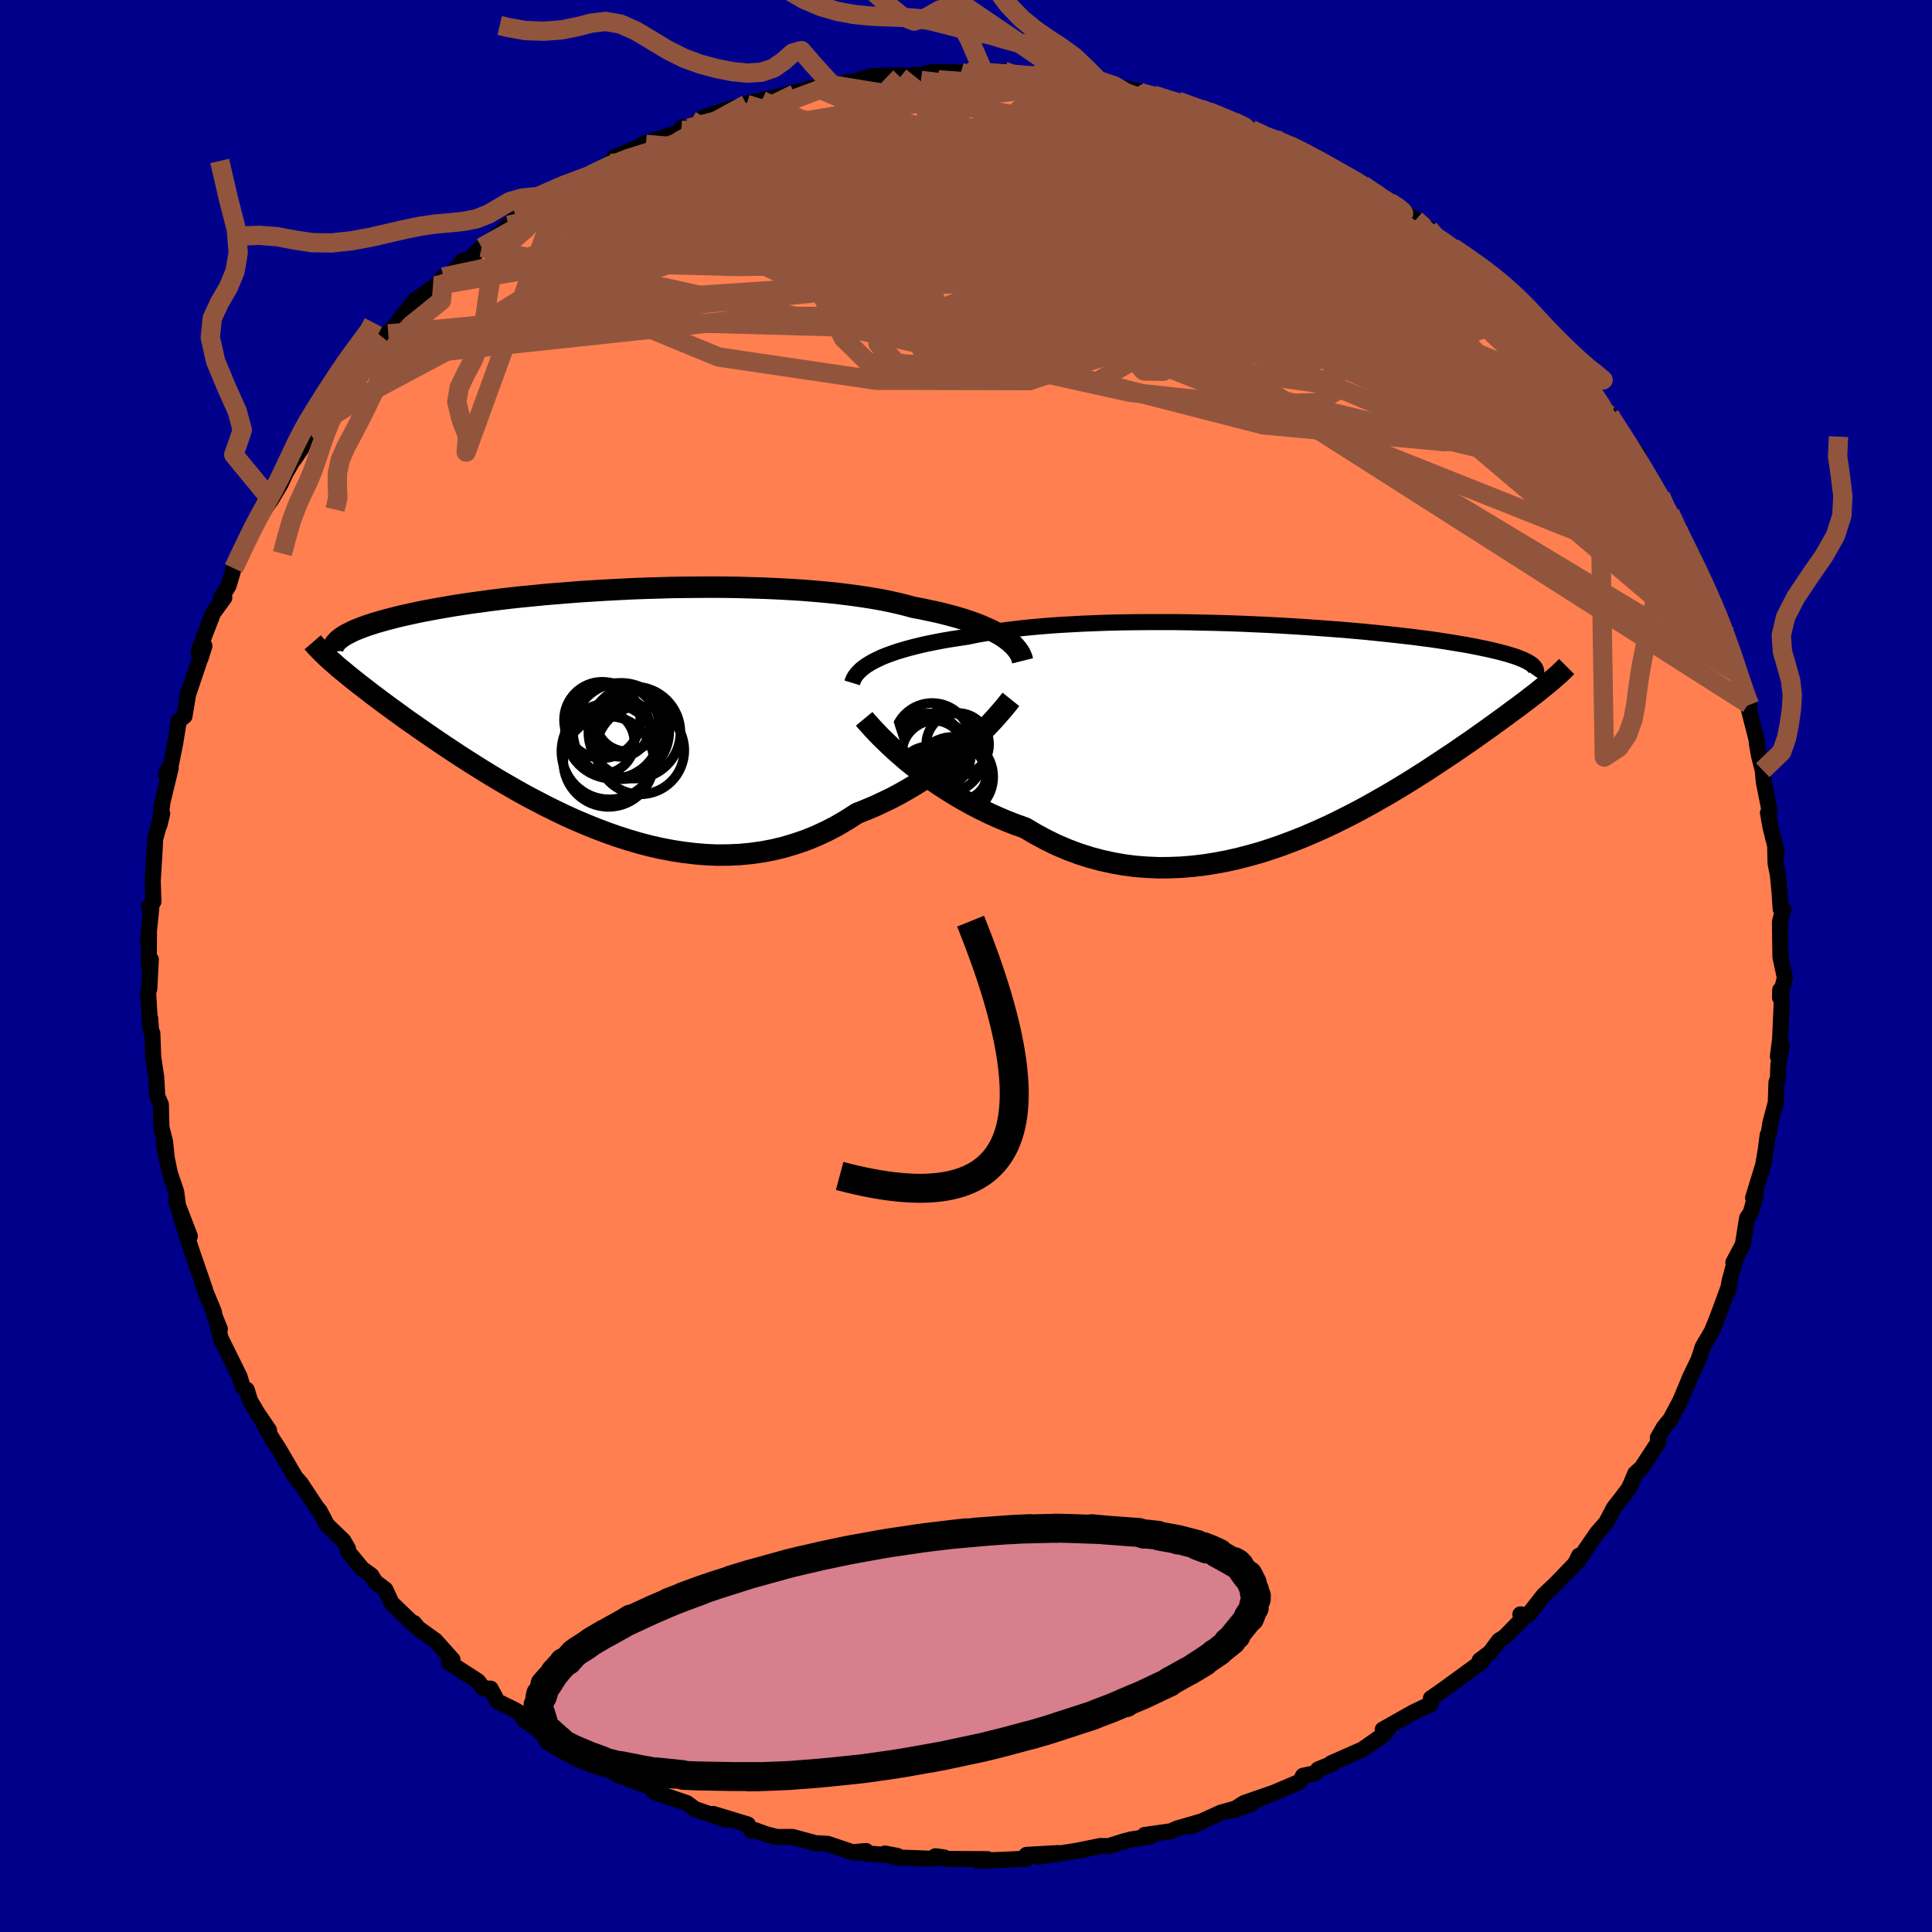 
  <svg viewBox="-100 -100 200 200" xmlns="http://www.w3.org/2000/svg" width="500" height="500" id="face-svg">
    <defs>
      <clipPath id="leftEyeClipPath">
        <polyline points="41.52,-7.25 41.14,-7.49 40.72,-7.72 40.27,-7.96 39.78,-8.18 39.26,-8.41 38.7,-8.63 38.11,-8.84 37.49,-9.05 36.83,-9.25 36.14,-9.44 35.42,-9.63 34.67,-9.81 33.88,-9.98 33.07,-10.15 32.23,-10.31 31.42,-10.53 30.56,-10.74 29.65,-10.94 28.69,-11.13 27.68,-11.3 26.62,-11.46 25.52,-11.61 24.38,-11.75 23.19,-11.87 21.98,-11.98 20.73,-12.08 19.45,-12.16 18.14,-12.23 16.82,-12.29 15.47,-12.33 14.11,-12.37 12.73,-12.39 11.35,-12.4 9.96,-12.39 8.57,-12.38 7.18,-12.36 5.8,-12.32 4.42,-12.28 3.06,-12.23 1.71,-12.16 0.37,-12.09 -0.94,-12.01 -2.23,-11.93 -3.5,-11.83 -4.75,-11.73 -5.96,-11.63 -7.15,-11.51 -8.3,-11.4 -9.42,-11.28 -10.51,-11.15 -11.56,-11.02 -12.57,-10.88 -13.55,-10.75 -14.48,-10.61 -15.39,-10.47 -16.25,-10.32 -17.07,-10.18 -17.86,-10.03 -18.61,-9.89 -19.33,-9.74 -20.01,-9.59 -20.65,-9.45 -21.27,-9.3 -21.85,-9.15 -22.4,-9.01 -22.92,-8.86 -23.41,-8.72 -23.88,-8.57 -24.31,-8.43 -24.72,-8.28 -25.09,-8.14 -25.44,-8 -25.77,-7.86 -26.07,-7.71 -26.34,-7.57 -26.59,-7.44 -26.81,-7.3 -27.01,-7.16 -27.19,-7.02 -27.62,-4.39 -27.32,-4.12 -26.99,-3.85 -26.65,-3.57 -26.3,-3.28 -25.93,-2.98 -25.54,-2.67 -25.14,-2.35 -24.72,-2.03 -24.28,-1.69 -23.83,-1.34 -23.36,-0.99 -22.87,-0.62 -22.37,-0.25 -21.84,0.14 -21.3,0.53 -20.74,0.94 -20.16,1.36 -19.55,1.78 -18.93,2.22 -18.28,2.67 -17.61,3.13 -16.92,3.6 -16.21,4.08 -15.47,4.57 -14.71,5.07 -13.92,5.58 -13.11,6.09 -12.28,6.61 -11.43,7.13 -10.55,7.66 -9.65,8.18 -8.73,8.71 -7.79,9.23 -6.82,9.74 -5.84,10.25 -4.83,10.75 -3.81,11.24 -2.77,11.71 -1.71,12.16 -0.63,12.6 0.46,13.01 1.56,13.4 2.68,13.76 3.8,14.09 4.94,14.39 6.09,14.65 7.24,14.87 8.4,15.05 9.56,15.19 10.73,15.29 11.9,15.34 13.07,15.33 14.23,15.28 15.39,15.17 16.55,15.01 17.7,14.79 18.83,14.52 19.96,14.18 21.08,13.8 22.18,13.35 23.26,12.85 24.33,12.29 25.38,11.67 26.41,11.01 27.32,10.65 28.22,10.27 29.1,9.86 29.97,9.44 30.82,8.99 31.65,8.52 32.47,8.03 33.26,7.53 34.03,7.01 34.78,6.48 35.5,5.94 36.2,5.39 36.87,4.84 37.51,4.29 38.12,3.74" />
      </clipPath>
      <clipPath id="rightEyeClipPath">
        <polyline points="-42.67,-7.22 -42.26,-7.42 -41.82,-7.63 -41.33,-7.83 -40.81,-8.02 -40.26,-8.21 -39.67,-8.39 -39.05,-8.57 -38.39,-8.74 -37.7,-8.91 -36.98,-9.07 -36.22,-9.22 -35.44,-9.37 -34.62,-9.51 -33.77,-9.64 -32.9,-9.77 -32.05,-9.95 -31.14,-10.11 -30.19,-10.27 -29.19,-10.42 -28.13,-10.55 -27.04,-10.68 -25.9,-10.79 -24.72,-10.89 -23.5,-10.98 -22.25,-11.05 -20.97,-11.12 -19.67,-11.17 -18.34,-11.22 -16.99,-11.25 -15.62,-11.27 -14.24,-11.28 -12.85,-11.28 -11.45,-11.28 -10.05,-11.26 -8.66,-11.23 -7.26,-11.2 -5.88,-11.16 -4.5,-11.11 -3.14,-11.05 -1.79,-10.99 -0.46,-10.92 0.84,-10.84 2.12,-10.76 3.38,-10.67 4.61,-10.58 5.8,-10.49 6.96,-10.39 8.09,-10.29 9.19,-10.18 10.25,-10.07 11.27,-9.96 12.25,-9.85 13.2,-9.74 14.1,-9.62 14.97,-9.51 15.79,-9.39 16.58,-9.27 17.33,-9.15 18.04,-9.03 18.71,-8.92 19.35,-8.8 19.95,-8.68 20.52,-8.56 21.05,-8.45 21.56,-8.33 22.03,-8.22 22.48,-8.1 22.89,-7.99 23.28,-7.87 23.64,-7.76 23.96,-7.65 24.26,-7.53 24.54,-7.42 24.78,-7.31 25,-7.2 25.2,-7.09 25.37,-6.98 25.52,-6.87 25.64,-6.76 26.89,-4.7 26.59,-4.46 26.29,-4.22 25.97,-3.96 25.63,-3.7 25.28,-3.43 24.92,-3.15 24.53,-2.86 24.14,-2.56 23.72,-2.26 23.29,-1.94 22.85,-1.61 22.38,-1.27 21.9,-0.92 21.4,-0.56 20.89,-0.19 20.35,0.19 19.79,0.59 19.22,0.99 18.62,1.4 18,1.83 17.36,2.27 16.69,2.71 16,3.17 15.29,3.64 14.56,4.12 13.8,4.6 13.01,5.1 12.2,5.6 11.37,6.1 10.51,6.61 9.63,7.11 8.73,7.62 7.8,8.13 6.85,8.63 5.88,9.12 4.89,9.61 3.88,10.08 2.84,10.54 1.79,10.99 0.72,11.41 -0.37,11.82 -1.47,12.2 -2.59,12.56 -3.73,12.88 -4.87,13.18 -6.03,13.44 -7.2,13.66 -8.37,13.85 -9.56,13.99 -10.74,14.09 -11.94,14.14 -13.13,14.15 -14.32,14.1 -15.52,14.01 -16.7,13.86 -17.89,13.65 -19.07,13.39 -20.23,13.08 -21.39,12.71 -22.54,12.28 -23.67,11.8 -24.78,11.26 -25.88,10.67 -26.96,10.03 -27.91,9.69 -28.84,9.33 -29.76,8.94 -30.67,8.53 -31.55,8.1 -32.42,7.65 -33.27,7.18 -34.1,6.7 -34.91,6.2 -35.7,5.69 -36.46,5.18 -37.19,4.65 -37.89,4.12 -38.57,3.59 -39.22,3.07" />
      </clipPath>
      <filter id="fuzzy">
        <feTurbulence id="turbulence" baseFrequency="0.05" numOctaves="3" type="noise" result="noise" />
        <feDisplacementMap in="SourceGraphic" in2="noise" scale="2" />
      </filter>
      <linearGradient id="rainbowGradient" x1="0%" y1="0%" x2="100%" y2="0%">
        <stop offset="0%" style="stop-color: rgb(220, 208, 186); stop-opacity: 1" />
        <stop offset="50%" style="stop-color: rgb(255, 165, 0); stop-opacity: 1" />
        <stop offset="100%" style="stop-color: rgb(145, 85, 61); stop-opacity: 1" />
      </linearGradient>
    </defs>
    <rect x="-100" y="-100" width="100%" height="100%" fill="rgb(0, 0, 139)" />
    <polyline id="faceContour" points="84.77,1.21 84.27,3.26 84.29,2.48 84.45,3.67 84.28,7.53 84.05,9.37 84.45,8.23 84.1,10.21 84.05,11.64 83.9,12.04 83.83,14.14 83.27,16.24 83.11,17.29 82.99,17.49 82.78,19.12 82.52,20.62 81.48,24.01 81.75,23.71 81.24,25.53 80.86,26.09 80.42,28.85 79.44,30.69 79.69,30.22 79.06,32.57 78.84,33.76 79.03,33.01 77.77,36.44 77.2,37.84 76.27,39.41 75.84,40.74 74.97,42.55 74.21,44.38 73.93,45.04 72.94,46.9 72.22,47.79 71.62,48.84 71.67,49.3 69.95,51.93 69.28,52.54 68.86,53.55 68.59,54.12 67.68,55.32 67.08,56.08 66.27,57.62 65.31,58.72 63.31,61.63 63.46,61.05 63.14,61.72 62.94,62 61.02,63.99 59.77,65.17 58.17,67.22 57.39,67.12 57.93,67.25 55.73,69.49 55.19,69.81 54.26,71.06 53.18,71.88 53.38,72.03 50.11,74.41 50.58,74.09 48.84,75.32 48.13,75.81 48.13,76.39 46.23,77.3 43.14,79.05 43.7,79.01 43.18,79.61 41.05,81.1 37.79,82.54 38,82.54 36.45,83.17 36.15,83.56 34.89,83.83 34.58,84.43 29.99,86.39 31.76,85.62 28.79,86.65 27.55,87.44 29.52,86.77 26.4,87.64 23.3,89.05 24.5,88.52 21.84,89.29 21.22,89.57 18.49,89.96 19.06,90.12 17.1,90.42 16.19,90.66 14.77,91.11 13.89,91.1 12.43,91.4 11.51,91.59 7.5,92.21 9.56,91.83 6.26,92.02 6.3,92.41 3.22,92.55 1.21,92.63 2.23,92.46 -1.8,92.44 -3.17,92.16 -2.26,92.28 -3.85,92.41 -5.35,92.35 -7.31,92.28 -8.39,91.88 -7.12,92.12 -11.21,91.79 -10.35,91.62 -11.75,91.74 -14.34,90.87 -15.57,90.81 -17.97,90.16 -19.57,90.17 -20.69,89.88 -21.88,89.45 -22.22,89.52 -22.59,88.87 -26.17,87.78 -24.8,88.39 -28.05,87.28 -28.01,87.31 -28.89,86.66 -32.3,85.5 -32.19,85.17 -36.1,83.73 -34.4,84.3 -36.51,83.43 -37.25,82.88 -38.97,82.12 -37.97,82.65 -41.32,80.75 -40.6,81.05 -42.21,79.94 -43.67,79.5 -45.83,77.95 -45.96,77.47 -46.66,77.04 -48.5,76.13 -49.21,74.81 -49.95,74.79 -50.53,74.03 -53.54,72.09 -53.16,71.81 -54.93,69.83 -56.71,68.55 -57.14,68.02 -57.16,68.15 -59.46,65.95 -60.11,64.55 -61.15,63.76 -61.56,63.09 -62.52,62.39 -63.97,60.63 -63.98,60.32 -64.46,59.49 -66.15,57.86 -66.9,56.43 -67.27,55.97 -68.86,53.56 -69.42,52.93 -70.24,51.53 -71.16,49.96 -71.78,49.01 -72.59,47.61 -72.15,48.06 -73.37,46.27 -74.11,45.01 -74.46,43.87 -74.87,43.59 -75.21,42.49 -77.17,38.52 -77.5,37.07 -77.24,37.59 -77.79,36.23 -77.87,35.78 -78.91,33.27 -78.79,33.46 -80.18,29.44 -80.54,28.34 -81.74,24.36 -80.35,27.98 -81.55,25.03 -81.76,23.38 -82.41,21.47 -83.04,18.45 -82.73,19.96 -82.92,18.15 -83.29,16.72 -83.35,14.33 -83.72,13.48 -83.83,11.48 -84.14,9.44 -84.23,6.96 -84.36,6.72 -84.46,5.41 -84.46,6.31 -84.67,2.68 -84.55,2.39 -84.39,-0.67 -84.6,-0.11 -84.58,-3.33 -84.67,-2.72 -84.33,-6.14 -84.56,-6.16 -84.12,-6.67 -84.19,-8.8 -83.99,-12.12 -83.94,-13.15 -83.21,-15.79 -83.49,-14.61 -83.18,-16.98 -82.33,-20.49 -82.83,-19.83 -82.29,-20.94 -81.87,-23.04 -81.49,-25.39 -80.9,-25.87 -80.48,-28.42 -80.65,-27.75 -79.28,-31.82 -78.84,-33.14 -79.25,-31.83 -79.46,-32.52 -78.7,-34.58 -77.94,-36.54 -76.78,-38.13 -77.15,-38.03 -76.34,-39.37 -75.81,-41.17 -74.95,-42.86 -73.64,-45.73 -74.03,-44.66 -73.46,-46.14 -71.94,-48.25 -70.94,-49.93 -70.46,-50.98 -69.55,-52.56 -69.52,-52.5 -68.82,-53.54 -68.08,-55.44 -67.03,-56.57 -66.04,-57.81 -65.74,-58.51 -63.1,-61.58 -63.99,-61.11 -62.09,-62.76 -61.71,-63.44 -60.18,-64.91 -60.19,-65.35 -59.71,-65.66 -59.79,-65.42 -57.05,-68.91 -54.87,-70.44 -54.11,-71.32 -54.23,-70.58 -52.1,-72.99 -51.3,-73.23 -50.45,-74.12 -50.14,-74.39 -48.08,-75.95 -47.38,-76.68 -46.58,-77.55 -44.85,-78 -45.23,-78.04 -41.69,-80.8 -42.23,-80.18 -40.29,-81.27 -40.06,-81.18 -39.06,-81.92 -36.83,-83.09 -36.36,-83.75 -33.14,-85.06 -33.96,-84.71 -33.34,-85.13 -29.22,-86.47 -29.38,-86.83 -29.47,-86.51 -28.7,-86.73 -27.11,-87.87 -25.35,-88.47 -22.72,-89.2 -22.63,-89.3 -21.15,-89.6 -18.76,-90.16 -17.72,-90.27 -18.3,-90.33 -15.44,-90.89 -16.35,-90.8 -13.88,-91.21 -10.4,-91.77 -10.99,-91.75 -9.7,-92.14 -6.58,-92.19 -6.81,-92.02 -5.08,-92.27 -5.23,-92.12 -3.55,-92.55 -0.53,-92.5 0.14,-92.51 1.81,-92.56 1.06,-92.43 3.95,-92.62 4.08,-92.22 6.95,-91.98 6.91,-92.22 8.96,-92.2 10.91,-91.87 12.72,-91.68 12.9,-91.25 15.36,-91.11 17.88,-90.52 18.47,-90.16 17.5,-90.63 19.4,-90.16 21.59,-89.32 21.93,-89.53 24.26,-88.72 25.08,-88.45 26.36,-88.02 27.6,-87.56 28.22,-87.28 29.54,-86.59 30.93,-85.76 33.14,-85.18 33.62,-85.1 34.04,-84.71 36.06,-83.86 38.63,-82.17 39.99,-81.37 39.88,-81.65 41.41,-80.67 40.59,-81 42.66,-79.71 43.71,-79.32 44.8,-78.47 46.55,-77.24 47.91,-76.31 47.28,-76.36 50.33,-74.4 50.39,-74.38 52.23,-73.07 53.46,-71.59 54.9,-70.57 54.91,-70.34 56.6,-68.85 57.96,-67.27 57.71,-67.41 58.01,-67.39 58.92,-65.98 59.87,-64.93 61.43,-63.87 62.73,-61.8 64.5,-60.37 63.45,-60.92 64.71,-59.53 64.84,-59.42 66.64,-57.03 66.64,-56.95 67.58,-55.39 69.61,-52.87 69.14,-52.76 69.78,-52.04 71.89,-48.69 71.86,-48.64 72.87,-46.89 73.72,-45.15 73.76,-44.76 74.5,-43.53 75.27,-42.41 76.26,-39.83 76.7,-39.18 77.68,-36.36 77.68,-37.02 77.75,-36.57 79,-33.21 78.77,-34.26 79.67,-31.02 79.96,-30.24 80.99,-27.14 81.11,-27.04 81.05,-26.53 81.85,-23.39 81.87,-23.04 82.11,-21.7 82.48,-20.27 82.59,-19.06 83.2,-16 83.02,-15.85 83.28,-14.39 83.93,-11.78 83.77,-12.17 83.81,-10.62 84.05,-9.41 84.22,-7.61 84.34,-5.9 84.6,-5.87 84.26,-4.57 84.31,-0.95 84.77,1.21 84.27,3.26" fill="rgb(255, 127, 80)" stroke="black" stroke-width="1.667" stroke-linejoin="round" filter="url(#fuzzy)" />
    <g transform="translate(33.08 -24.32)">
      <polyline id="rightCountour" points="-42.67,-7.22 -42.26,-7.42 -41.82,-7.63 -41.33,-7.83 -40.81,-8.02 -40.26,-8.21 -39.67,-8.39 -39.05,-8.57 -38.39,-8.74 -37.7,-8.91 -36.98,-9.07 -36.22,-9.22 -35.44,-9.37 -34.62,-9.51 -33.77,-9.64 -32.9,-9.77 -32.05,-9.95 -31.14,-10.11 -30.19,-10.27 -29.19,-10.42 -28.13,-10.55 -27.04,-10.68 -25.9,-10.79 -24.72,-10.89 -23.5,-10.98 -22.25,-11.05 -20.97,-11.12 -19.67,-11.17 -18.34,-11.22 -16.99,-11.25 -15.62,-11.27 -14.24,-11.28 -12.85,-11.28 -11.45,-11.28 -10.05,-11.26 -8.66,-11.23 -7.26,-11.2 -5.88,-11.16 -4.5,-11.11 -3.14,-11.05 -1.79,-10.99 -0.46,-10.92 0.84,-10.84 2.12,-10.76 3.38,-10.67 4.61,-10.58 5.8,-10.49 6.96,-10.39 8.09,-10.29 9.19,-10.18 10.25,-10.07 11.27,-9.96 12.25,-9.85 13.2,-9.74 14.1,-9.62 14.97,-9.51 15.79,-9.39 16.58,-9.27 17.33,-9.15 18.04,-9.03 18.71,-8.92 19.35,-8.8 19.95,-8.68 20.52,-8.56 21.05,-8.45 21.56,-8.33 22.03,-8.22 22.48,-8.1 22.89,-7.99 23.28,-7.87 23.64,-7.76 23.96,-7.65 24.26,-7.53 24.54,-7.42 24.78,-7.31 25,-7.2 25.2,-7.09 25.37,-6.98 25.52,-6.87 25.64,-6.76 26.89,-4.7 26.59,-4.46 26.29,-4.22 25.97,-3.96 25.63,-3.7 25.28,-3.43 24.92,-3.15 24.53,-2.86 24.14,-2.56 23.72,-2.26 23.29,-1.94 22.85,-1.61 22.38,-1.27 21.9,-0.92 21.4,-0.56 20.89,-0.19 20.35,0.19 19.79,0.59 19.22,0.99 18.62,1.4 18,1.83 17.36,2.27 16.69,2.71 16,3.17 15.29,3.64 14.56,4.12 13.8,4.6 13.01,5.1 12.2,5.6 11.37,6.1 10.51,6.61 9.63,7.11 8.73,7.62 7.8,8.13 6.85,8.63 5.88,9.12 4.89,9.61 3.88,10.08 2.84,10.54 1.79,10.99 0.72,11.41 -0.37,11.82 -1.47,12.2 -2.59,12.56 -3.73,12.88 -4.87,13.18 -6.03,13.44 -7.2,13.66 -8.37,13.85 -9.56,13.99 -10.74,14.09 -11.94,14.14 -13.13,14.15 -14.32,14.1 -15.52,14.01 -16.7,13.86 -17.89,13.65 -19.07,13.39 -20.23,13.08 -21.39,12.71 -22.54,12.28 -23.67,11.8 -24.78,11.26 -25.88,10.67 -26.96,10.03 -27.91,9.69 -28.84,9.33 -29.76,8.94 -30.67,8.53 -31.55,8.1 -32.42,7.65 -33.27,7.18 -34.1,6.7 -34.91,6.2 -35.7,5.69 -36.46,5.18 -37.19,4.65 -37.89,4.12 -38.57,3.59 -39.22,3.07" fill="white" stroke="white" stroke-width="0" stroke-linejoin="round" filter="url(#fuzzy)" />
    </g>
    <g transform="translate(-37.67 -26.82)">
      <polyline id="leftCountour" points="41.52,-7.25 41.14,-7.49 40.72,-7.72 40.27,-7.96 39.78,-8.18 39.26,-8.41 38.7,-8.63 38.11,-8.84 37.49,-9.05 36.83,-9.25 36.14,-9.44 35.42,-9.63 34.67,-9.81 33.88,-9.98 33.07,-10.15 32.23,-10.31 31.42,-10.53 30.56,-10.74 29.65,-10.94 28.69,-11.13 27.68,-11.3 26.62,-11.46 25.52,-11.61 24.38,-11.75 23.19,-11.87 21.98,-11.98 20.73,-12.08 19.45,-12.16 18.14,-12.23 16.82,-12.29 15.47,-12.33 14.11,-12.37 12.73,-12.39 11.35,-12.4 9.96,-12.39 8.57,-12.38 7.18,-12.36 5.8,-12.32 4.42,-12.28 3.06,-12.23 1.71,-12.16 0.37,-12.09 -0.94,-12.01 -2.23,-11.93 -3.5,-11.83 -4.75,-11.73 -5.96,-11.63 -7.15,-11.51 -8.3,-11.4 -9.42,-11.28 -10.51,-11.15 -11.56,-11.02 -12.57,-10.88 -13.55,-10.75 -14.48,-10.61 -15.39,-10.47 -16.25,-10.32 -17.07,-10.18 -17.86,-10.03 -18.61,-9.89 -19.33,-9.74 -20.01,-9.59 -20.65,-9.45 -21.27,-9.3 -21.85,-9.15 -22.4,-9.01 -22.92,-8.86 -23.41,-8.72 -23.88,-8.57 -24.31,-8.43 -24.72,-8.28 -25.09,-8.14 -25.44,-8 -25.77,-7.86 -26.07,-7.71 -26.34,-7.57 -26.59,-7.44 -26.81,-7.3 -27.01,-7.16 -27.19,-7.02 -27.62,-4.39 -27.32,-4.12 -26.99,-3.85 -26.65,-3.57 -26.3,-3.28 -25.93,-2.98 -25.54,-2.67 -25.14,-2.35 -24.72,-2.03 -24.28,-1.69 -23.83,-1.34 -23.36,-0.99 -22.87,-0.62 -22.37,-0.25 -21.84,0.14 -21.3,0.53 -20.74,0.94 -20.16,1.36 -19.55,1.78 -18.93,2.22 -18.28,2.67 -17.61,3.13 -16.92,3.6 -16.21,4.08 -15.47,4.57 -14.71,5.07 -13.92,5.58 -13.11,6.09 -12.28,6.61 -11.43,7.13 -10.55,7.66 -9.65,8.18 -8.73,8.71 -7.79,9.23 -6.82,9.74 -5.84,10.25 -4.83,10.75 -3.81,11.24 -2.77,11.71 -1.71,12.16 -0.63,12.6 0.46,13.01 1.56,13.4 2.68,13.76 3.8,14.09 4.94,14.39 6.09,14.65 7.24,14.87 8.4,15.05 9.56,15.19 10.73,15.29 11.9,15.34 13.07,15.33 14.23,15.28 15.39,15.17 16.55,15.01 17.7,14.79 18.83,14.52 19.96,14.18 21.08,13.8 22.18,13.35 23.26,12.85 24.33,12.29 25.38,11.67 26.41,11.01 27.32,10.65 28.22,10.27 29.1,9.86 29.97,9.44 30.82,8.99 31.65,8.52 32.47,8.03 33.26,7.53 34.03,7.01 34.78,6.48 35.5,5.94 36.2,5.39 36.87,4.84 37.51,4.29 38.12,3.74" fill="white" stroke="white" stroke-width="0" stroke-linejoin="round" filter="url(#fuzzy)" />
    </g>
    <g transform="translate(33.08 -24.32)">
      <polyline id="rightUpper" points="-44.86,-4.99 -44.79,-5.22 -44.69,-5.44 -44.56,-5.67 -44.39,-5.9 -44.19,-6.12 -43.96,-6.35 -43.69,-6.57 -43.39,-6.79 -43.05,-7 -42.67,-7.22 -42.26,-7.42 -41.82,-7.63 -41.33,-7.83 -40.81,-8.02 -40.26,-8.21 -39.67,-8.39 -39.05,-8.57 -38.39,-8.74 -37.7,-8.91 -36.98,-9.07 -36.22,-9.22 -35.44,-9.37 -34.62,-9.51 -33.77,-9.64 -32.9,-9.77 -32.05,-9.95 -31.14,-10.11 -30.19,-10.27 -29.19,-10.42 -28.13,-10.55 -27.04,-10.68 -25.9,-10.79 -24.72,-10.89 -23.5,-10.98 -22.25,-11.05 -20.97,-11.12 -19.67,-11.17 -18.34,-11.22 -16.99,-11.25 -15.62,-11.27 -14.24,-11.28 -12.85,-11.28 -11.45,-11.28 -10.05,-11.26 -8.66,-11.23 -7.26,-11.2 -5.88,-11.16 -4.5,-11.11 -3.14,-11.05 -1.79,-10.99 -0.46,-10.92 0.84,-10.84 2.12,-10.76 3.38,-10.67 4.61,-10.58 5.8,-10.49 6.96,-10.39 8.09,-10.29 9.19,-10.18 10.25,-10.07 11.27,-9.96 12.25,-9.85 13.2,-9.74 14.1,-9.62 14.97,-9.51 15.79,-9.39 16.58,-9.27 17.33,-9.15 18.04,-9.03 18.71,-8.92 19.35,-8.8 19.95,-8.68 20.52,-8.56 21.05,-8.45 21.56,-8.33 22.03,-8.22 22.48,-8.1 22.89,-7.99 23.28,-7.87 23.64,-7.76 23.96,-7.65 24.26,-7.53 24.54,-7.42 24.78,-7.31 25,-7.2 25.2,-7.09 25.37,-6.98 25.52,-6.87 25.64,-6.76 25.74,-6.65 25.82,-6.54 25.88,-6.44 25.92,-6.33 25.94,-6.23 25.95,-6.12 25.93,-6.02 25.9,-5.91 25.85,-5.81 25.78,-5.71" fill="none" stroke="black" stroke-width="1.667" stroke-linejoin="round" filter="url(#fuzzy)" />
      <polyline id="rightLower" points="-43.62,-1.27 -43.38,-0.98 -43.08,-0.65 -42.74,-0.27 -42.35,0.14 -41.93,0.58 -41.46,1.04 -40.95,1.53 -40.41,2.03 -39.83,2.54 -39.22,3.07 -38.57,3.59 -37.89,4.12 -37.19,4.65 -36.46,5.18 -35.7,5.69 -34.91,6.2 -34.1,6.7 -33.27,7.18 -32.42,7.65 -31.55,8.1 -30.67,8.53 -29.76,8.94 -28.84,9.33 -27.91,9.69 -26.96,10.03 -25.88,10.67 -24.78,11.26 -23.67,11.8 -22.54,12.28 -21.39,12.71 -20.23,13.08 -19.07,13.39 -17.89,13.65 -16.7,13.86 -15.52,14.01 -14.32,14.1 -13.13,14.15 -11.94,14.14 -10.74,14.09 -9.56,13.99 -8.37,13.85 -7.2,13.66 -6.03,13.44 -4.87,13.18 -3.73,12.88 -2.59,12.56 -1.47,12.2 -0.37,11.82 0.72,11.41 1.79,10.99 2.84,10.54 3.88,10.08 4.89,9.61 5.88,9.12 6.85,8.63 7.8,8.13 8.73,7.62 9.63,7.11 10.51,6.61 11.37,6.1 12.2,5.6 13.01,5.1 13.8,4.6 14.56,4.12 15.29,3.64 16,3.17 16.69,2.71 17.36,2.27 18,1.83 18.62,1.4 19.22,0.99 19.79,0.59 20.35,0.19 20.89,-0.19 21.4,-0.56 21.9,-0.92 22.38,-1.27 22.85,-1.61 23.29,-1.94 23.72,-2.26 24.14,-2.56 24.53,-2.86 24.92,-3.15 25.28,-3.43 25.63,-3.7 25.97,-3.96 26.29,-4.22 26.59,-4.46 26.89,-4.7 27.16,-4.92 27.43,-5.15 27.68,-5.36 27.92,-5.57 28.15,-5.77 28.36,-5.96 28.56,-6.15 28.75,-6.33 28.93,-6.51 29.1,-6.68" fill="none" stroke="black" stroke-width="2.222" stroke-linejoin="round" filter="url(#fuzzy)" />
      <circle r="3.28" cx="-34.291" cy="4.581" stroke="black" fill="none" stroke-width="1.0" filter="url(#fuzzy)" clip-path="url(#rightEyeClipPath)" /><circle r="3.252" cx="-33.946" cy="1.381" stroke="black" fill="none" stroke-width="1.0" filter="url(#fuzzy)" clip-path="url(#rightEyeClipPath)" /><circle r="3.018" cx="-33.836" cy="4.176" stroke="black" fill="none" stroke-width="1.0" filter="url(#fuzzy)" clip-path="url(#rightEyeClipPath)" /><circle r="3.974" cx="-36.581" cy="1.071" stroke="black" fill="none" stroke-width="1.0" filter="url(#fuzzy)" clip-path="url(#rightEyeClipPath)" /><circle r="4.136" cx="-34.401" cy="4.736" stroke="black" fill="none" stroke-width="1.0" filter="url(#fuzzy)" clip-path="url(#rightEyeClipPath)" /><circle r="4.266" cx="-35.401" cy="2.246" stroke="black" fill="none" stroke-width="1.0" filter="url(#fuzzy)" clip-path="url(#rightEyeClipPath)" /><circle r="3.596" cx="-36.176" cy="2.466" stroke="black" fill="none" stroke-width="1.0" filter="url(#fuzzy)" clip-path="url(#rightEyeClipPath)" /><circle r="3.024" cx="-37.016" cy="4.626" stroke="black" fill="none" stroke-width="1.0" filter="url(#fuzzy)" clip-path="url(#rightEyeClipPath)" /><circle r="3.562" cx="-36.996" cy="1.726" stroke="black" fill="none" stroke-width="1.0" filter="url(#fuzzy)" clip-path="url(#rightEyeClipPath)" /><circle r="3.51" cx="-36.541" cy="2.396" stroke="black" fill="none" stroke-width="1.0" filter="url(#fuzzy)" clip-path="url(#rightEyeClipPath)" />
      </g>
    <g transform="translate(-37.67 -26.82)">
      <polyline id="leftUpper" points="43.53,-4.77 43.47,-5.01 43.38,-5.26 43.26,-5.51 43.11,-5.76 42.92,-6.01 42.71,-6.26 42.46,-6.51 42.18,-6.76 41.87,-7 41.52,-7.25 41.14,-7.49 40.72,-7.72 40.27,-7.96 39.78,-8.18 39.26,-8.41 38.7,-8.63 38.11,-8.84 37.49,-9.05 36.83,-9.25 36.14,-9.44 35.42,-9.63 34.67,-9.81 33.88,-9.98 33.07,-10.15 32.23,-10.31 31.42,-10.53 30.56,-10.74 29.65,-10.94 28.69,-11.13 27.68,-11.3 26.62,-11.46 25.52,-11.61 24.38,-11.75 23.19,-11.87 21.98,-11.98 20.73,-12.08 19.45,-12.16 18.14,-12.23 16.82,-12.29 15.47,-12.33 14.11,-12.37 12.73,-12.39 11.35,-12.4 9.96,-12.39 8.57,-12.38 7.18,-12.36 5.8,-12.32 4.42,-12.28 3.06,-12.23 1.71,-12.16 0.37,-12.09 -0.94,-12.01 -2.23,-11.93 -3.5,-11.83 -4.75,-11.73 -5.96,-11.63 -7.15,-11.51 -8.3,-11.4 -9.42,-11.28 -10.51,-11.15 -11.56,-11.02 -12.57,-10.88 -13.55,-10.75 -14.48,-10.61 -15.39,-10.47 -16.25,-10.32 -17.07,-10.18 -17.86,-10.03 -18.61,-9.89 -19.33,-9.74 -20.01,-9.59 -20.65,-9.45 -21.27,-9.3 -21.85,-9.15 -22.4,-9.01 -22.92,-8.86 -23.41,-8.72 -23.88,-8.57 -24.31,-8.43 -24.72,-8.28 -25.09,-8.14 -25.44,-8 -25.77,-7.86 -26.07,-7.71 -26.34,-7.57 -26.59,-7.44 -26.81,-7.3 -27.01,-7.16 -27.19,-7.02 -27.35,-6.89 -27.48,-6.75 -27.6,-6.62 -27.69,-6.49 -27.77,-6.36 -27.83,-6.23 -27.86,-6.1 -27.89,-5.97 -27.89,-5.85 -27.88,-5.72" fill="none" stroke="black" stroke-width="2.222" stroke-linejoin="round" filter="url(#fuzzy)" />
      <polyline id="leftLower" points="42.32,-0.78 42.08,-0.48 41.8,-0.13 41.47,0.27 41.1,0.69 40.7,1.15 40.25,1.64 39.77,2.14 39.26,2.66 38.71,3.2 38.12,3.74 37.51,4.29 36.87,4.84 36.2,5.39 35.5,5.94 34.78,6.48 34.03,7.01 33.26,7.53 32.47,8.03 31.65,8.52 30.82,8.99 29.97,9.44 29.1,9.86 28.22,10.27 27.32,10.65 26.41,11.01 25.38,11.67 24.33,12.29 23.26,12.85 22.18,13.35 21.08,13.8 19.96,14.18 18.83,14.52 17.7,14.79 16.55,15.01 15.39,15.17 14.23,15.28 13.07,15.33 11.9,15.34 10.73,15.29 9.56,15.19 8.4,15.05 7.24,14.87 6.09,14.65 4.94,14.39 3.8,14.09 2.68,13.76 1.56,13.4 0.46,13.01 -0.63,12.6 -1.71,12.16 -2.77,11.71 -3.81,11.24 -4.83,10.75 -5.84,10.25 -6.82,9.74 -7.79,9.23 -8.73,8.71 -9.65,8.18 -10.55,7.66 -11.43,7.13 -12.28,6.61 -13.11,6.09 -13.92,5.58 -14.71,5.07 -15.47,4.57 -16.21,4.08 -16.92,3.6 -17.61,3.13 -18.28,2.67 -18.93,2.22 -19.55,1.78 -20.16,1.36 -20.74,0.94 -21.3,0.53 -21.84,0.14 -22.37,-0.25 -22.87,-0.62 -23.36,-0.99 -23.83,-1.34 -24.28,-1.69 -24.72,-2.03 -25.14,-2.35 -25.54,-2.67 -25.93,-2.98 -26.3,-3.28 -26.65,-3.57 -26.99,-3.85 -27.32,-4.12 -27.62,-4.39 -27.92,-4.65 -28.2,-4.9 -28.46,-5.14 -28.72,-5.38 -28.95,-5.61 -29.18,-5.84 -29.39,-6.06 -29.59,-6.27 -29.78,-6.48 -29.96,-6.69" fill="none" stroke="black" stroke-width="2.222" stroke-linejoin="round" filter="url(#fuzzy)" />
      <circle r="3.076" cx="1.861" cy="2.087" stroke="black" fill="none" stroke-width="1.0" filter="url(#fuzzy)" clip-path="url(#leftEyeClipPath)" /><circle r="4.968" cx="0.761" cy="4.602" stroke="black" fill="none" stroke-width="1.0" filter="url(#fuzzy)" clip-path="url(#leftEyeClipPath)" /><circle r="3.256" cx="2.576" cy="1.342" stroke="black" fill="none" stroke-width="1.0" filter="url(#fuzzy)" clip-path="url(#leftEyeClipPath)" /><circle r="4.558" cx="3.946" cy="4.487" stroke="black" fill="none" stroke-width="1.0" filter="url(#fuzzy)" clip-path="url(#leftEyeClipPath)" /><circle r="4.76" cx="3.346" cy="2.657" stroke="black" fill="none" stroke-width="1.0" filter="url(#fuzzy)" clip-path="url(#leftEyeClipPath)" /><circle r="3.952" cx="0.011" cy="1.352" stroke="black" fill="none" stroke-width="1.0" filter="url(#fuzzy)" clip-path="url(#leftEyeClipPath)" /><circle r="4.984" cx="1.966" cy="2.497" stroke="black" fill="none" stroke-width="1.0" filter="url(#fuzzy)" clip-path="url(#leftEyeClipPath)" /><circle r="3.286" cx="0.051" cy="3.632" stroke="black" fill="none" stroke-width="1.0" filter="url(#fuzzy)" clip-path="url(#leftEyeClipPath)" /><circle r="4.944" cx="1.101" cy="2.482" stroke="black" fill="none" stroke-width="1.0" filter="url(#fuzzy)" clip-path="url(#leftEyeClipPath)" /><circle r="4.682" cx="0.666" cy="5.662" stroke="black" fill="none" stroke-width="1.0" filter="url(#fuzzy)" clip-path="url(#leftEyeClipPath)" />
    </g>
    <g id="hairs">
      <polyline points="21.93,-89.53 23.77,-88.86 25.3,-88.26 26.81,-87.61 28.37,-86.87 30.01,-86.07 31.72,-85.21 33.46,-84.35 35.17,-83.52 36.8,-82.71 38.33,-81.95 39.72,-81.23 40.92,-80.6 41.86,-80.12 42.46,-79.82 42.71,-79.72 42.61,-79.82 42.26,-80.05 41.74,-80.39 41.07,-80.85" fill="none" stroke="rgb(145, 85, 61)" stroke-width="2" stroke-linejoin="round" filter="url(#fuzzy)" /><polyline points="25.08,-88.45 26.37,-87.93 27.82,-87.22 29.49,-86.29 31.42,-85.18 33.54,-83.95 35.75,-82.66 37.99,-81.33 40.23,-79.98 42.44,-78.61 44.6,-77.24 46.62,-75.93 48.44,-74.74 50,-73.71 51.29,-72.9 52.31,-72.29 53.12,-71.82" fill="none" stroke="rgb(145, 85, 61)" stroke-width="2" stroke-linejoin="round" filter="url(#fuzzy)" /><polyline points="30.93,-85.76 32.41,-85.34 33.25,-84.96 33.96,-84.44 34.56,-83.82 34.9,-83.2 34.83,-82.68 34.29,-82.25 33.33,-81.9 31.99,-81.58 30.32,-81.26 28.32,-80.94 25.99,-80.61 23.25,-80.3 20.06,-80.01 16.37,-79.76 12.15,-79.54 7.38,-79.35 2.03,-79.17 -3.94,-79.02 -10.51,-78.94 -17.67,-78.99 -25.36,-79.22 -33.5,-79.71" fill="none" stroke="rgb(145, 85, 61)" stroke-width="2" stroke-linejoin="round" filter="url(#fuzzy)" /><polyline points="47.28,-76.36 49.31,-75.04 50.56,-74.15 51.54,-73.32 52.3,-72.57 52.81,-71.95 53.04,-71.51 52.96,-71.27 52.56,-71.23 51.84,-71.4 50.81,-71.76 49.49,-72.28 47.85,-72.97 45.87,-73.83 43.49,-74.94 40.67,-76.33 37.39,-78.05 33.62,-80.09 29.28,-82.45 24.23,-85.14 18.5,-88.2" fill="none" stroke="rgb(145, 85, 61)" stroke-width="2" stroke-linejoin="round" filter="url(#fuzzy)" /><polyline points="8.96,-92.2 10.83,-91.84 12.77,-91.33 14.92,-90.7 17.27,-89.97 19.66,-89.19 21.98,-88.41 24.22,-87.62 26.44,-86.83 28.64,-86.04 30.79,-85.27 32.85,-84.51 34.76,-83.78 36.46,-83.1 37.85,-82.49" fill="none" stroke="rgb(145, 85, 61)" stroke-width="2" stroke-linejoin="round" filter="url(#fuzzy)" /><polyline points="-40.06,-81.18 -38.67,-81.99 -36.86,-82.85 -34.89,-83.61 -32.82,-84.26 -30.65,-84.83 -28.37,-85.34 -25.99,-85.81 -23.55,-86.26 -21.04,-86.71 -18.44,-87.16 -15.73,-87.62 -12.94,-88.09 -10.13,-88.54 -7.36,-88.96 -4.7,-89.35 -2.16,-89.69 0.23,-89.99 2.49,-90.26 4.58,-90.51 6.47,-90.76 8.07,-91.03 9.34,-91.33 10.34,-91.62" fill="none" stroke="rgb(145, 85, 61)" stroke-width="2" stroke-linejoin="round" filter="url(#fuzzy)" /><polyline points="29.54,-86.59 31.04,-85.89 32.45,-85.34 33.77,-84.78 35.11,-84.12 36.48,-83.4 37.78,-82.68 38.9,-82.05 39.79,-81.55 40.45,-81.16 40.91,-80.87 41.18,-80.69 41.24,-80.6 41.06,-80.64 40.58,-80.82 39.77,-81.16 38.58,-81.7 36.98,-82.45 34.95,-83.46 32.52,-84.73 29.7,-86.23" fill="none" stroke="rgb(145, 85, 61)" stroke-width="2" stroke-linejoin="round" filter="url(#fuzzy)" /><polyline points="57.96,-67.27 57.93,-67.27 58.25,-66.88 58.8,-66.24 59.43,-65.49 59.99,-64.79 60.33,-64.27 60.37,-64 60.09,-63.99 59.52,-64.24 58.66,-64.71 57.48,-65.41 55.96,-66.37 54.04,-67.63 51.69,-69.22 48.91,-71.17 45.65,-73.51 41.86,-76.28 37.52,-79.55 32.69,-83.35" fill="none" stroke="rgb(145, 85, 61)" stroke-width="2" stroke-linejoin="round" filter="url(#fuzzy)" /><polyline points="71.89,-48.69 72.12,-48.16 72.5,-47.26 72.74,-46.46 72.8,-45.83 72.68,-45.37 72.37,-45.06 71.81,-44.96 70.97,-45.14 69.81,-45.66 68.32,-46.52 66.5,-47.7 64.35,-49.2 61.86,-50.99 58.99,-53.09 55.74,-55.55 52.06,-58.4 47.95,-61.7 43.44,-65.45 38.56,-69.64 33.31,-74.28 27.51,-79.41 20.8,-85.09" fill="none" stroke="rgb(145, 85, 61)" stroke-width="2" stroke-linejoin="round" filter="url(#fuzzy)" /><polyline points="0.14,-92.51 1.21,-92.52 2.17,-92.48 3.3,-92.41 4.5,-92.32 5.69,-92.23 6.81,-92.14 7.81,-92.04 8.65,-91.91 9.26,-91.76 9.6,-91.59 9.62,-91.42 9.27,-91.27 8.53,-91.14 7.37,-91.03 5.78,-90.92 3.76,-90.81 1.27,-90.67 -1.72,-90.53 -5.23,-90.39 -9.19,-90.29 -13.51,-90.23" fill="none" stroke="rgb(145, 85, 61)" stroke-width="2" stroke-linejoin="round" filter="url(#fuzzy)" /><polyline points="19.4,-90.16 21.04,-89.63 22.37,-89.25 23.63,-88.88 24.78,-88.5 25.8,-88.13 26.7,-87.77 27.49,-87.41 28.17,-87.08 28.7,-86.78 29.04,-86.53 29.16,-86.33 29.01,-86.19 28.56,-86.11 27.76,-86.11 26.58,-86.21 24.97,-86.43 22.93,-86.79 20.49,-87.27 17.7,-87.87 14.58,-88.55 11.12,-89.33 7.2,-90.23 2.53,-91.28" fill="none" stroke="rgb(145, 85, 61)" stroke-width="2" stroke-linejoin="round" filter="url(#fuzzy)" /><polyline points="46.55,-77.24 47.26,-76.61 47.56,-76.11 47.6,-75.66 47.21,-75.3 46.27,-75.09 44.68,-75.08 42.4,-75.31 39.35,-75.81 35.48,-76.62 30.73,-77.73 25.05,-79.16 18.39,-80.87 10.75,-82.84 2.19,-85.05 -7.26,-87.56" fill="none" stroke="rgb(145, 85, 61)" stroke-width="2" stroke-linejoin="round" filter="url(#fuzzy)" /><polyline points="64.71,-59.53 65.1,-58.96 65.43,-58.21 65.42,-57.64 65.02,-57.3 64.18,-57.26 62.87,-57.57 61.03,-58.24 58.62,-59.32 55.57,-60.84 51.81,-62.87 47.29,-65.43 42,-68.53 35.91,-72.17 29.05,-76.32 21.38,-81.01 12.9,-86.39" fill="none" stroke="rgb(145, 85, 61)" stroke-width="2" stroke-linejoin="round" filter="url(#fuzzy)" /><polyline points="12.9,-91.25 15.27,-90.84 17.41,-90.09 19.4,-89.12 21.54,-87.92 24.04,-86.49 26.9,-84.84 30.02,-83.02 33.31,-81.07 36.67,-79.03 40.05,-76.94 43.42,-74.82 46.77,-72.68 50.11,-70.51 53.47,-68.29 56.84,-66.02 60.12,-63.74" fill="none" stroke="rgb(145, 85, 61)" stroke-width="2" stroke-linejoin="round" filter="url(#fuzzy)" /><polyline points="24.26,-88.72 25.27,-88.34 26.55,-87.8 27.98,-87.12 29.56,-86.32 31.28,-85.43 33.1,-84.48 34.94,-83.53 36.77,-82.57 38.54,-81.62 40.22,-80.7 41.73,-79.87 43.01,-79.16 43.99,-78.62 44.67,-78.26 45.07,-78.07 45.23,-78.03 45.13,-78.17 44.69,-78.52 43.85,-79.08" fill="none" stroke="rgb(145, 85, 61)" stroke-width="2" stroke-linejoin="round" filter="url(#fuzzy)" /><polyline points="57.96,-67.27 57.94,-67.26 58.3,-66.85 58.91,-66.16 59.62,-65.36 60.27,-64.61 60.71,-64.04 60.85,-63.73 60.66,-63.71 60.15,-63.97 59.34,-64.48 58.25,-65.22 56.88,-66.19 55.21,-67.44 53.21,-69 50.81,-70.95 47.89,-73.38 44.24,-76.41 39.64,-80.21" fill="none" stroke="rgb(145, 85, 61)" stroke-width="2" stroke-linejoin="round" filter="url(#fuzzy)" /><polyline points="56.6,-68.85 57.45,-67.84 57.98,-67.2 58.62,-66.46 59.47,-65.5 60.48,-64.39 61.52,-63.23 62.49,-62.15 63.32,-61.2 63.99,-60.4 64.51,-59.75 64.92,-59.21 65.21,-58.79 65.36,-58.5 65.34,-58.41 65.1,-58.56 64.64,-58.96 63.97,-59.63 63.11,-60.55 62.06,-61.75 60.74,-63.3 59.04,-65.33 56.95,-67.88" fill="none" stroke="rgb(145, 85, 61)" stroke-width="2" stroke-linejoin="round" filter="url(#fuzzy)" /><polyline points="30.93,-85.76 32.54,-85.3 33.75,-84.82 35.09,-84.13 36.59,-83.31 38.07,-82.46 39.4,-81.69 40.53,-81.03 41.5,-80.45 42.35,-79.93 43.14,-79.45 43.84,-79 44.44,-78.6 44.91,-78.28 45.2,-78.04 45.3,-77.92 45.19,-77.93 44.81,-78.1 44.11,-78.47 42.99,-79.09 41.41,-79.99 39.41,-81.16 37.11,-82.5 34.47,-83.97" fill="none" stroke="rgb(145, 85, 61)" stroke-width="2" stroke-linejoin="round" filter="url(#fuzzy)" /><polyline points="-46.58,-77.55 -45.22,-78.04 -43.71,-78.81 -41.94,-79.65 -40.02,-80.43 -37.95,-81.15 -35.71,-81.86 -33.28,-82.61 -30.7,-83.4 -28.01,-84.19 -25.26,-84.96 -22.49,-85.69 -19.73,-86.38 -17,-87.03 -14.34,-87.64 -11.78,-88.23 -9.33,-88.82 -7,-89.42 -4.81,-90.01 -2.79,-90.57 -1,-91.06 0.53,-91.46 1.8,-91.79 2.83,-92.14" fill="none" stroke="rgb(145, 85, 61)" stroke-width="2" stroke-linejoin="round" filter="url(#fuzzy)" /><polyline points="17.88,-90.52 18.09,-90.36 18.35,-90.22 18.84,-89.95 19.34,-89.59 19.67,-89.18 19.7,-88.73 19.39,-88.26 18.69,-87.75 17.6,-87.2 16.11,-86.6 14.22,-85.95 11.89,-85.25 9.12,-84.52 5.88,-83.75 2.15,-82.94 -2.11,-82.08 -6.94,-81.15 -12.41,-80.19 -18.54,-79.22 -25.35,-78.26 -32.8,-77.24 -40.94,-76.03" fill="none" stroke="rgb(145, 85, 61)" stroke-width="2" stroke-linejoin="round" filter="url(#fuzzy)" /><polyline points="3.95,-92.62 4.78,-92.33 6.1,-92.18 7.46,-92.1 8.81,-92.01 10.07,-91.87 11.14,-91.7 11.96,-91.52 12.48,-91.37 12.61,-91.25 12.32,-91.18 11.57,-91.15 10.36,-91.16 8.68,-91.19 6.5,-91.24 3.81,-91.32 0.67,-91.48 -2.88,-91.74" fill="none" stroke="rgb(145, 85, 61)" stroke-width="2" stroke-linejoin="round" filter="url(#fuzzy)" /><polyline points="58.92,-65.98 60.02,-64.88 61.27,-63.6 62.4,-62.37 63.29,-61.33 63.98,-60.48 64.55,-59.73 65.07,-59.04 65.51,-58.4 65.85,-57.86 66.04,-57.5 66.01,-57.36 65.76,-57.48 65.29,-57.88 64.6,-58.57 63.67,-59.58 62.44,-60.99 60.83,-62.89 58.8,-65.32 56.39,-68.22" fill="none" stroke="rgb(145, 85, 61)" stroke-width="2" stroke-linejoin="round" filter="url(#fuzzy)" /><polyline points="73.72,-45.15 73.92,-44.59 74.25,-43.82 74.5,-43.04 74.53,-42.46 74.26,-42.25 73.64,-42.5 72.66,-43.23 71.32,-44.39 69.61,-45.96 67.56,-47.92 65.15,-50.3 62.37,-53.17 59.13,-56.62 55.33,-60.76 50.84,-65.7 45.57,-71.46 39.65,-78" fill="none" stroke="rgb(145, 85, 61)" stroke-width="2" stroke-linejoin="round" filter="url(#fuzzy)" /><polyline points="53.46,-71.59 54.24,-70.86 54.35,-70.26 53.91,-69.78 52.8,-69.53 50.98,-69.53 48.48,-69.72 45.33,-70.03 41.5,-70.44 36.92,-70.98 31.49,-71.72 25.12,-72.73 17.83,-74.07 9.63,-75.75 0.52,-77.72 -9.69,-79.88 -21.31,-82.15" fill="none" stroke="rgb(145, 85, 61)" stroke-width="2" stroke-linejoin="round" filter="url(#fuzzy)" /><polyline points="6.91,-92.22 8.93,-92.04 11.07,-91.65 13.26,-91.11 15.54,-90.49 17.89,-89.81 20.21,-89.12 22.43,-88.42 24.54,-87.73 26.56,-87.06 28.43,-86.45 30.04,-85.97 31.23,-85.67 32.03,-85.52 32.6,-85.41" fill="none" stroke="rgb(145, 85, 61)" stroke-width="2" stroke-linejoin="round" filter="url(#fuzzy)" /><polyline points="64.5,-60.37 64.17,-60.35 64.5,-59.8 65.02,-59.06 65.54,-58.28 65.98,-57.54 66.27,-56.91 66.38,-56.45 66.27,-56.18 65.93,-56.16 65.32,-56.4 64.42,-56.94 63.2,-57.83 61.63,-59.08 59.74,-60.7 57.54,-62.68 55.03,-65 52.18,-67.71 48.84,-70.9 44.82,-74.75 39.87,-79.4" fill="none" stroke="rgb(145, 85, 61)" stroke-width="2" stroke-linejoin="round" filter="url(#fuzzy)" /><polyline points="18.47,-90.16 18.45,-90.28 19.34,-90.05 20.36,-89.73 21.25,-89.4 21.9,-89.09 22.27,-88.79 22.34,-88.5 22.09,-88.22 21.52,-87.95 20.6,-87.69 19.33,-87.45 17.69,-87.24 15.64,-87.06 13.17,-86.92 10.24,-86.81 6.78,-86.74 2.69,-86.73 -2.09,-86.8 -7.63,-86.92 -13.93,-87.03 -21,-87.01" fill="none" stroke="rgb(145, 85, 61)" stroke-width="2" stroke-linejoin="round" filter="url(#fuzzy)" /><polyline points="66.64,-57.03 66.9,-56.49 67.33,-55.53 67.56,-54.65 67.46,-53.96 67.04,-53.48 66.27,-53.2 65.12,-53.17 63.55,-53.41 61.54,-53.96 59.09,-54.81 56.19,-55.95 52.82,-57.38 48.96,-59.1 44.55,-61.17 39.58,-63.62 34.04,-66.46 27.96,-69.71 21.32,-73.35 14.05,-77.35 6.13,-81.73 -2.26,-86.49" fill="none" stroke="rgb(145, 85, 61)" stroke-width="2" stroke-linejoin="round" filter="url(#fuzzy)" /><polyline points="66.64,-56.95 67.6,-55.42 68.21,-54.25 68.41,-53.44 68.29,-52.87 67.87,-52.52 67.1,-52.44 65.91,-52.69 64.3,-53.29 62.25,-54.25 59.72,-55.57 56.69,-57.23 53.12,-59.29 48.96,-61.77 44.17,-64.71 38.75,-68.15 32.69,-72.06 26,-76.44 18.64,-81.29 10.5,-86.64" fill="none" stroke="rgb(145, 85, 61)" stroke-width="2" stroke-linejoin="round" filter="url(#fuzzy)" /><polyline points="17.88,-90.52 18.21,-90.35 18.83,-90.19 19.91,-89.9 21.23,-89.52 22.61,-89.12 23.93,-88.72 25.13,-88.33 26.19,-87.96 27.09,-87.62 27.84,-87.32 28.42,-87.07 28.8,-86.87 28.95,-86.75 28.84,-86.71 28.45,-86.75 27.78,-86.86 26.81,-87.08 25.46,-87.42 23.61,-87.95 21.16,-88.68 18.15,-89.6 14.77,-90.68" fill="none" stroke="rgb(145, 85, 61)" stroke-width="2" stroke-linejoin="round" filter="url(#fuzzy)" /><polyline points="72.87,-46.89 73.43,-45.68 73.77,-44.89 74.03,-44.22 74.18,-43.67 74.14,-43.35 73.84,-43.41 73.22,-43.95 72.26,-45.03 70.94,-46.64 69.22,-48.79 67.07,-51.49 64.46,-54.81 61.32,-58.83 57.59,-63.63 53.13,-69.34" fill="none" stroke="rgb(145, 85, 61)" stroke-width="2" stroke-linejoin="round" filter="url(#fuzzy)" /><polyline points="24.26,-88.72 35.94,-81.18 37.12,-77.46 31.89,-76.74 23.14,-78.45 15.06,-80.28 8.07,-80.71 -0.46,-79.76 -11.81,-78.39 -23.59,-77.71 -31.54,-78.23 -32.92,-79.36 -27.1,-79.37 -11.54,-75.91 22.39,-64.87 79.96,-30.24" fill="none" stroke="rgb(145, 85, 61)" stroke-width="2" stroke-linejoin="round" filter="url(#fuzzy)" /><polyline points="-36.83,-83.09 19.53,-74.93 43.97,-66.21 46.1,-62.89 36.95,-62.97 25.06,-64.66 14.22,-67.69 5.5,-71.74 0.11,-75.56 0.25,-77.59 7.22,-76.99 18.27,-74.09 24.84,-70.12 14.67,-67.18 -20.2,-67.25 -62.09,-62.76" fill="none" stroke="rgb(145, 85, 61)" stroke-width="2" stroke-linejoin="round" filter="url(#fuzzy)" /><polyline points="-3.55,-92.55 -4.38,-85.7 -17.93,-81.06 -19.81,-78.83 -12.75,-77.7 -3.38,-77.79 5.07,-79.15 11.67,-81.17 15.05,-83.06 13.23,-84.22 5.67,-84.21 -4.87,-82.62 -13.12,-79.16 -14.32,-73.81 -2.7,-67.18 58.92,-65.98" fill="none" stroke="rgb(145, 85, 61)" stroke-width="2" stroke-linejoin="round" filter="url(#fuzzy)" /><polyline points="74.5,-43.53 54.75,-60.45 43.77,-68.65 41.59,-71.45 39.29,-72.98 32.44,-74.74 21.38,-76.84 8.91,-78.88 -2.38,-80.49 -11.42,-81.48 -18.48,-81.82 -24.14,-81.48 -28.25,-80.37 -29.59,-78.3 -26.29,-75.08 -17.14,-70.72 -3.42,-66 9.52,-63.09 13.32,-65.12 2.88,-73.51 -15.16,-83.46 -36.83,-83.09" fill="none" stroke="rgb(145, 85, 61)" stroke-width="2" stroke-linejoin="round" filter="url(#fuzzy)" /><polyline points="-54.23,-70.58 -31.65,-77.64 -19.93,-77.95 -16.66,-74.03 -14.73,-69.05 -12.7,-65 -10.23,-62.57 -6.84,-61.9 -2.69,-62.99 1.25,-65.62 3.9,-69.23 4.89,-73 4.89,-76.08 5.29,-77.92 7.2,-78.4 10.44,-77.8 13.28,-76.78 13.49,-76.03 10.4,-75.79 6.44,-75.45 6.71,-73.61 16.18,-69.28 35.35,-63.65 56.38,-59.7 69.78,-52.04" fill="none" stroke="rgb(145, 85, 61)" stroke-width="2" stroke-linejoin="round" filter="url(#fuzzy)" /><polyline points="25.08,-88.45 31.06,-67.68 13.37,-72.5 1.46,-78.45 -3.8,-80.19 -2.13,-78.16 5.31,-73.67 13.29,-68.16 14.92,-63.31 6.56,-60.6 -9.34,-60.64 -25.6,-63.04 -34.98,-66.9 -34.83,-71.47 -28.4,-76.23 -20.25,-80.83 -6.68,-85.43 26.36,-88.02" fill="none" stroke="rgb(145, 85, 61)" stroke-width="2" stroke-linejoin="round" filter="url(#fuzzy)" /><polyline points="29.54,-86.59 3.34,-73.22 21.83,-68.78 37.66,-67.88 44.33,-67.36 42.48,-66.64 33.27,-66.42 19.66,-66.98 6.33,-67.8 -2.56,-68.15 -5.56,-67.79 -4.4,-67.14 -2.6,-67.17 -3.22,-69.1 -6.92,-73.92 -12.03,-80.85 -19.91,-84.98 -44.85,-78" fill="none" stroke="rgb(145, 85, 61)" stroke-width="2" stroke-linejoin="round" filter="url(#fuzzy)" /><polyline points="50.39,-74.38 11.47,-70.45 24.61,-67.43 36.38,-65.21 37.41,-64.9 32.11,-66.14 25.51,-68.09 19.41,-70.27 14.04,-72.27 10.35,-73.67 9.69,-74.36 11.84,-74.96 14.39,-76.44 15.12,-79.03 15.41,-81.28 20.76,-80.03 36.03,-72.15 58.18,-58.28 69.78,-52.04" fill="none" stroke="rgb(145, 85, 61)" stroke-width="2" stroke-linejoin="round" filter="url(#fuzzy)" /><polyline points="-17.72,-90.27 -33.98,-82.34 -28.08,-83.16 -13.16,-84.67 2.32,-84.2 12.92,-81.87 16.27,-79.08 12.97,-77.29 5.81,-77.21 -2.05,-78.65 -8.5,-80.86 -12.96,-83.1 -15.68,-84.97 -17.16,-86.36 -18.1,-87.3 -19.1,-87.82 -19.83,-88.21 -19.14,-88.88 -18.97,-89.3 -28.7,-86.73" fill="none" stroke="rgb(145, 85, 61)" stroke-width="2" stroke-linejoin="round" filter="url(#fuzzy)" /><polyline points="-33.14,-85.06 8.13,-81.31 11.87,-83.24 13.43,-81.88 17.67,-78.72 20.41,-76.94 18.39,-77.39 11.78,-78.77 2.88,-79.39 -5.66,-78.25 -11.43,-75.31 -12.35,-71.14 -7.17,-66.54 3.57,-62.35 17.03,-59.38 29.04,-58.08 36.37,-58.33 38.28,-59.49 35.69,-61.22 28.89,-64.16 19.72,-67.84 23.72,-63.62 80.99,-27.14" fill="none" stroke="rgb(145, 85, 61)" stroke-width="2" stroke-linejoin="round" filter="url(#fuzzy)" /><polyline points="79.67,-31.02 60.73,-52.06 38,-70.9 23.75,-81.06 17.12,-84.6 13.65,-84.61 10.65,-83.31 8.04,-81.84 6.4,-80.55 5.32,-79.35 3.57,-78.04 0.09,-76.55 -5.13,-75.07 -10.99,-73.91 -15.45,-73.23 -16.12,-72.9 -11.32,-72.63 -2.03,-72.47 6.93,-73.13 9.34,-75.76 4.77,-80.84 4.14,-87.24 8.96,-92.2" fill="none" stroke="rgb(145, 85, 61)" stroke-width="2" stroke-linejoin="round" filter="url(#fuzzy)" /><polyline points="34.04,-84.71 25.94,-75.73 13.17,-75.75 11.37,-75.89 9.91,-73.8 3.6,-70.54 -4.54,-67.26 -9.1,-64.42 -7.14,-62.4 0.73,-61.73 11.89,-62.65 23.36,-64.8 32.81,-67.2 39.18,-68.64 42.82,-68.09 44.2,-65.4 40.59,-62.55 23.7,-63.68 -14.58,-69.79 -59.79,-65.42" fill="none" stroke="rgb(145, 85, 61)" stroke-width="2" stroke-linejoin="round" filter="url(#fuzzy)" /><polyline points="-6.81,-92.02 7.66,-80.46 25.8,-73.82 31.45,-75.17 30.14,-78 26.36,-79.33 21.11,-79.46 14.28,-79.48 6.87,-79.8 1.35,-80.05 0.25,-79.76 4.46,-78.94 12.45,-78.04 20.97,-77.56 26.74,-77.57 28.05,-77.73 25.77,-77.4 23.35,-76.03 25.3,-73.03 36.16,-65.51 77.75,-36.57" fill="none" stroke="rgb(145, 85, 61)" stroke-width="2" stroke-linejoin="round" filter="url(#fuzzy)" /><polyline points="-36.83,-83.09 -19.56,-80.57 4.1,-73.07 16.17,-67.64 20.16,-67.38 21.51,-70.66 23.12,-74.48 26.04,-76.61 30.01,-76.47 33.65,-74.95 35.33,-73.54 34.37,-73.26 31.58,-74.05 28.78,-74.89 27.53,-74.72 28.03,-73.28 28.97,-71.34 28.1,-69.93 22.71,-69.46 10.39,-69.97 -5.51,-73.94 12.9,-91.25" fill="none" stroke="rgb(145, 85, 61)" stroke-width="2" stroke-linejoin="round" filter="url(#fuzzy)" /><polyline points="-0.53,-92.5 12.85,-88.58 16.77,-84.3 7.63,-80.76 -3.19,-77.12 -7.98,-73.77 -6.72,-71.65 -2.75,-71.22 1.76,-72.16 6.8,-73.63 12.93,-74.84 19.54,-75.37 24.5,-75.24 25.14,-74.69 19.61,-73.97 7.95,-73.26 -7.7,-72.68 -23.61,-72.41 -35.85,-72.73 -42.07,-73.85 -42.86,-75.54 -41.44,-77.03 -41.06,-77.83 -40.95,-79.37 -39.06,-81.92" fill="none" stroke="rgb(145, 85, 61)" stroke-width="2" stroke-linejoin="round" filter="url(#fuzzy)" /><polyline points="-67.03,-56.57 -25.7,-78.63 -4.97,-84.1 9.15,-82.58 21.79,-78.32 33.27,-73.76 41.67,-70.31 45.56,-68.34 44.73,-67.4 39.58,-66.88 30.71,-66.55 19.57,-66.72 9.3,-67.67 4.26,-68.87 7.51,-68.94 18.1,-67.2 29.47,-66.22 26.6,-73.11 -15.44,-90.89" fill="none" stroke="rgb(145, 85, 61)" stroke-width="2" stroke-linejoin="round" filter="url(#fuzzy)" /><polyline points="47.91,-76.31 53.56,-69.65 47.97,-72.05 38.87,-74.39 31.03,-74.32 27.08,-72.37 26.17,-70.38 25.55,-69.94 23.11,-71.42 18.77,-73.93 14.43,-75.74 12.48,-75.18 14.03,-71.6 17.81,-66.1 20.43,-61.57 18.43,-61.6 12.33,-68.14 9.19,-78.95 15.38,-87.61 18.47,-90.16" fill="none" stroke="rgb(145, 85, 61)" stroke-width="2" stroke-linejoin="round" filter="url(#fuzzy)" /><polyline points="79.67,-31.02 48.02,-57.89 15.94,-72.75 -3.52,-78.47 -14.35,-79.67 -19.13,-79.44 -17.32,-79.35 -9.46,-79.8 1.14,-80.54 10.51,-81.01 16.66,-80.54 19.94,-78.7 20.54,-75.98 15.99,-74.59 2.78,-77.49 -14.01,-84.49 -6.81,-92.02" fill="none" stroke="rgb(145, 85, 61)" stroke-width="2" stroke-linejoin="round" filter="url(#fuzzy)" /><polyline points="66.64,-57.03 60.4,-60.46 46.54,-65.91 32.45,-70.32 18.35,-73.15 4.21,-75.21 -7.59,-77.17 -14.73,-79.13 -16.48,-80.62 -13.12,-80.98 -5.32,-79.89 5.4,-77.64 15.98,-75.16 22.45,-73.43 22.37,-72.75 17.83,-72.54 16.2,-72.05 25.77,-71.47 44.56,-71.52 50.33,-74.4" fill="none" stroke="rgb(145, 85, 61)" stroke-width="2" stroke-linejoin="round" filter="url(#fuzzy)" /><polyline points="4.08,-92.22 40.36,-69.65 40.91,-69.09 30.43,-71.02 16.79,-72.44 5.42,-73.43 0.31,-73.9 1.56,-73.82 5.45,-73.43 7.07,-73.06 3.19,-72.93 -6.26,-73.02 -18.61,-73.27 -30.13,-73.73 -37.81,-74.63 -40.4,-76.25 -38.35,-78.63 -33.32,-81.42 -27.75,-83.9 -24.63,-85.29 -26.21,-85.37 -29.66,-85.41 -22.72,-89.2" fill="none" stroke="rgb(145, 85, 61)" stroke-width="2" stroke-linejoin="round" filter="url(#fuzzy)" /><polyline points="-45.23,-78.04 -26.85,-77.7 -11.3,-72.13 -4.55,-66.18 -2.69,-63.5 -2.13,-63.84 -0.59,-65.5 2.5,-67.49 6.82,-69.54 11.77,-71.41 16.28,-72.65 18.6,-73.05 16.85,-72.96 10.75,-73.04 3.02,-73.73 -1.59,-75.22 -0.92,-77.68 -0.59,-80.35 -13.91,-78.43 -63.1,-61.58" fill="none" stroke="rgb(145, 85, 61)" stroke-width="2" stroke-linejoin="round" filter="url(#fuzzy)" /><polyline points="78.77,-34.26 36.81,-68.05 12.49,-80.45 4.23,-82.17 3.43,-79.55 3.49,-76.32 2.19,-74.05 0.18,-73.13 -1.18,-73.51 -0.94,-74.88 0.94,-76.72 3.71,-78.41 6.18,-79.36 7.59,-79.22 8.36,-77.99 10.13,-76.08 14.54,-74.24 21.32,-73.22 27.42,-73.08 29.21,-72.28 25.76,-67.77 13.46,-60.41 -50.14,-74.39" fill="none" stroke="rgb(145, 85, 61)" stroke-width="2" stroke-linejoin="round" filter="url(#fuzzy)" /><polyline points="1.06,-92.43 -6.27,-73.41 11.2,-68.6 21.55,-69.71 23.94,-71.01 21.34,-72.22 16.54,-74.28 11.35,-77.31 6.95,-80.69 4.36,-83.68 4.46,-85.76 7.4,-86.59 12.28,-85.93 17.28,-83.64 19.96,-79.95 18.07,-75.63 11.09,-72 2.59,-70.39 0.88,-71.35 13.93,-73.48 39.16,-71.48 69.78,-52.04" fill="none" stroke="rgb(145, 85, 61)" stroke-width="2" stroke-linejoin="round" filter="url(#fuzzy)" /><polyline points="54.91,-70.34 36.55,-60.32 2.7,-65.05 -12.03,-69.62 -10.98,-72.88 -5.47,-75.66 -2.6,-77.89 -3.34,-78.94 -4.91,-78.27 -3.74,-75.79 2.17,-71.85 12.03,-67.36 22.3,-63.71 28.3,-62.29 26.65,-63.79 17.24,-67.7 3.67,-72.38 -8.56,-75.95 -15.06,-77.31 -14.65,-77.05 -7.8,-77.55 7.73,-82.11 25.08,-88.45" fill="none" stroke="rgb(145, 85, 61)" stroke-width="2" stroke-linejoin="round" filter="url(#fuzzy)" /><polyline points="57.71,-67.41 40.81,-61.53 19.12,-69.78 16.9,-74.71 26.42,-73.2 36.79,-68.29 41.1,-64.04 37.85,-62.96 29.81,-65.38 21.49,-70.08 16.42,-75.27 15.83,-79.39 18.9,-81.48 23.9,-81.21 29.14,-78.8 33.32,-74.87 35.59,-70.36 35.88,-66.35 34.83,-63.84 32.01,-63.78 22.17,-67.7 -3.34,-77.53 -29.47,-86.51" fill="none" stroke="rgb(145, 85, 61)" stroke-width="2" stroke-linejoin="round" filter="url(#fuzzy)" /><polyline points="-63.1,-61.58 -39.64,-68.61 -5.12,-70.94 14.01,-70.25 16.4,-70.05 12.82,-70.27 11.28,-69.91 12.22,-69.1 13.08,-68.66 14.42,-68.62 20.49,-67.57 34.06,-63.86 51.16,-57.94 62.1,-53.74 57.57,-58.7 27.6,-87.56" fill="none" stroke="rgb(145, 85, 61)" stroke-width="2" stroke-linejoin="round" filter="url(#fuzzy)" /><polyline points="-54.11,-71.32 -17.44,-79.13 -5.8,-78.95 -5.57,-79.7 -3.73,-81.5 -0.24,-82.93 0.85,-83.38 -1.45,-83.23 -4.39,-83.05 -4.5,-82.86 -0.67,-82.17 5.17,-80.72 9.65,-79.24 11.08,-78.66 11.91,-78.36 12.34,-77.9 -22.72,-89.2" fill="none" stroke="rgb(145, 85, 61)" stroke-width="2" stroke-linejoin="round" filter="url(#fuzzy)" /><polyline points="-29.22,-86.47 -14.84,-86.3 -1.43,-80.87 13.29,-75.64 22.05,-72.88 23.63,-72.77 20.06,-74.46 13.94,-76.8 7.67,-78.81 3.12,-79.83 0.92,-79.73 0.31,-78.98 0.05,-78.42 -0.08,-78.79 1.47,-80.07 6.88,-81.43 16.56,-81.76 27.21,-81 32.12,-81.16 24.44,-85.57 6.91,-92.22" fill="none" stroke="rgb(145, 85, 61)" stroke-width="2" stroke-linejoin="round" filter="url(#fuzzy)" /><polyline points="57.71,-67.41 32.06,-79.13 23.05,-80.71 14.97,-80.43 13.32,-79.18 19.54,-76.74 29.14,-73.42 36.7,-70.06 39.44,-67.53 37.62,-66.37 32.79,-66.67 25.93,-68.07 17.19,-69.73 7.23,-70.7 -1.6,-70.62 -6.05,-70.35 -2.67,-70.87 17.68,-68.53 73.72,-45.15" fill="none" stroke="rgb(145, 85, 61)" stroke-width="2" stroke-linejoin="round" filter="url(#fuzzy)" /><polyline points="-68.08,-55.44 -32.75,-77.22 -6.23,-83.26 14.87,-82.22 29.82,-78.94 39.21,-75.47 44.57,-72.39 47.45,-69.73 48.71,-67.59 48.34,-66.4 45.95,-66.78 41.64,-68.85 36.53,-71.79 32.22,-74.24 29.64,-75.22 28.28,-74.91 26.9,-74.54 25.25,-75.25 25.07,-76.97 28.37,-78.53 34.72,-78.54 44.09,-74.05 67.58,-55.39" fill="none" stroke="rgb(145, 85, 61)" stroke-width="2" stroke-linejoin="round" filter="url(#fuzzy)" /><polyline points="12.9,-91.25 -20.96,-78.41 -17.41,-80.06 -8.05,-82.11 -1.44,-82.86 0.76,-82.58 -1.21,-81.7 -6.34,-80.71 -12.82,-79.93 -18.36,-79.4 -21.03,-78.96 -20.07,-78.51 -16.09,-78.05 -10.59,-77.62 -4.9,-77.16 0.85,-76.37 7.8,-74.77 17.34,-72.09 29.32,-68.78 40.81,-66.21 46.92,-66.36 43.51,-70.55 30.78,-77.99 17.25,-85.08 30.93,-85.76" fill="none" stroke="rgb(145, 85, 61)" stroke-width="2" stroke-linejoin="round" filter="url(#fuzzy)" /><polyline points="-47.38,-76.68 -13.61,-83.94 14,-79.45 31.3,-73.8 34.95,-71.51 27.04,-72.16 12.54,-74.31 -3.03,-77.04 -15.5,-79.67 -23.06,-81.54 -25.94,-82.07 -25.56,-81.14 -23.81,-79.15 -22.42,-77.02 -20.68,-75.89 -11.71,-75.93 17.18,-72.44 71.89,-48.69" fill="none" stroke="rgb(145, 85, 61)" stroke-width="2" stroke-linejoin="round" filter="url(#fuzzy)" /><polyline points="76.26,-39.83 44.75,-52.38 16.53,-63.69 0.59,-70.62 -9.22,-72.47 -13.93,-71.1 -14.12,-69.09 -11.85,-68.22 -9.51,-68.97 -8.72,-70.83 -10.19,-72.9 -13.39,-74.28 -16.16,-74.19 -15.08,-72.03 -6.9,-67.58 9.4,-61.51 30.78,-56.02 49.52,-54.28 59.13,-54.8 78.77,-34.26" fill="none" stroke="rgb(145, 85, 61)" stroke-width="2" stroke-linejoin="round" filter="url(#fuzzy)" /><polyline points="67.58,-55.39 58.55,-52.3 28.15,-59.65 4.19,-67.85 -5.63,-75.08 -6.93,-80.1 -6.99,-82.16 -9.56,-81.44 -14.35,-79.01 -18.59,-76.14 -19.09,-73.82 -14.23,-72.59 -4.92,-72.67 5.72,-74.1 14,-76.48 17.56,-78.71 16.09,-79.25 10.11,-77.22 -1.06,-73.87 -17.97,-73.09 -32.77,-78.66 -27.11,-87.87" fill="none" stroke="rgb(145, 85, 61)" stroke-width="2" stroke-linejoin="round" filter="url(#fuzzy)" /><polyline points="50.39,-74.38 2.75,-81.17 -5.83,-85.73 -10.56,-86.73 -17.2,-85.27 -22.82,-82.93 -25.06,-80.86 -24.51,-79.53 -23.32,-78.79 -22.92,-78.34 -22.84,-78.16 -21.38,-78.41 -17.28,-79.21 -11.07,-80.37 -4.79,-81.42 -0.31,-81.79 2.72,-80.86 7.55,-77.79 18.59,-71.76 37.09,-62.82 57.08,-53.47 66.29,-50.69 53.46,-71.59" fill="none" stroke="rgb(145, 85, 61)" stroke-width="2" stroke-linejoin="round" filter="url(#fuzzy)" /><polyline points="-54.87,-70.44 -25.99,-75.45 -29.88,-73.55 -28.71,-72.74 -19.44,-73.22 -7.24,-74.08 4.25,-74.46 13.94,-74.07 21.18,-73.36 24.78,-73.09 23.84,-73.76 18.96,-75.24 12.32,-76.82 6.47,-77.6 2.77,-77.11 0.77,-75.67 -0.99,-74.31 -3.28,-74.2 -5.45,-75.63 -7.27,-77.26 -10.73,-76.83 -11.42,-74.74 34.04,-84.71" fill="none" stroke="rgb(145, 85, 61)" stroke-width="2" stroke-linejoin="round" filter="url(#fuzzy)" /><polyline points="-21.15,-89.6 -5.76,-82.14 17.05,-75.73 24.51,-72.93 21.3,-71.49 14.94,-70.31 9.39,-70.16 5.68,-71.77 3.97,-74.43 4.32,-76.44 6.15,-76.72 7.97,-75.94 8.17,-75.93 5.8,-77.68 0.23,-79.81 -4.08,-80.71 29.54,-86.59" fill="none" stroke="rgb(145, 85, 61)" stroke-width="2" stroke-linejoin="round" filter="url(#fuzzy)" /><polyline points="25.08,-88.45 -8.31,-84.72 -11.9,-81.96 -8.54,-81.76 -8.18,-81.44 -9.85,-78.99 -10.24,-74.3 -8.11,-68.62 -4.44,-63.69 -0.98,-60.93 1.03,-60.96 1.37,-63.46 0.68,-67.39 0.27,-71.35 1.76,-74.07 6.41,-74.89 14.04,-74.06 22.18,-72.93 26.91,-73.54 26,-77.2 21.59,-82.61 14.51,-86.55 -13.88,-91.21" fill="none" stroke="rgb(145, 85, 61)" stroke-width="2" stroke-linejoin="round" filter="url(#fuzzy)" /><polyline points="-59.79,-65.42 -28.43,-66.58 5.15,-65.66 13.65,-67.92 5.5,-73 -5.85,-78.62 -13.29,-83.27 -16.16,-86.32 -16.76,-87.59 -17.29,-87.03 -18.13,-84.86 -17.56,-81.67 -12.86,-78.41 -2.49,-75.97 11.78,-74.61 24.3,-73.73 27.36,-72.44 13.98,-71.19 -18.12,-73.03 -46.58,-77.55" fill="none" stroke="rgb(145, 85, 61)" stroke-width="2" stroke-linejoin="round" filter="url(#fuzzy)" /><polyline points="-40.29,-81.27 21.03,-70.64 36.91,-67.5 28.77,-70.06 13.55,-73.15 2.12,-75.15 -1.62,-76.33 0.59,-77.41 4.87,-78.82 8.39,-80.43 10.63,-81.63 12.63,-81.8 15.44,-80.8 18.88,-79.15 21.59,-77.9 21.97,-78.01 19.42,-79.77 14.73,-82.47 9.31,-84.72 3.95,-85.21 -1.93,-83.48 -9.82,-80.31 -19.22,-77.72 -19.42,-78.99 21.93,-89.53" fill="none" stroke="rgb(145, 85, 61)" stroke-width="2" stroke-linejoin="round" filter="url(#fuzzy)" /><polyline points="-50.14,-74.39 -37.08,-81.69 -32.84,-83.4 -26.18,-83.45 -16.47,-82.22 -6.89,-80.72 -0.02,-80.16 4.03,-80.92 6.62,-82.52 8.75,-84.18 10.45,-85.24 11.44,-85.27 11.84,-84.03 12.1,-81.52 12.43,-78.04 12.68,-74.27 12.92,-71.13 13.97,-69.46 15.74,-69.79 12.69,-72.45 -7.51,-78.16 -40.06,-81.18" fill="none" stroke="rgb(145, 85, 61)" stroke-width="2" stroke-linejoin="round" filter="url(#fuzzy)" /><polyline points="52.23,-73.07 -0.59,-72.75 -2.33,-79.4 3.67,-83.51 5.98,-84.42 2.36,-83.53 -4.36,-82.13 -9.52,-80.97 -9.83,-80.38 -4.84,-80.27 3.7,-80.25 13.38,-79.71 22.32,-78.13 29.42,-75.36 33.95,-71.76 35.18,-68.23 32.63,-65.94 26.86,-66.02 20.06,-69.07 15.5,-74.52 15.24,-80.36 17,-83.82 10.93,-84.02 -29.47,-86.51" fill="none" stroke="rgb(145, 85, 61)" stroke-width="2" stroke-linejoin="round" filter="url(#fuzzy)" /><polyline points="-48.27,-97.36 -47.38,-97.15 -45.64,-96.84 -43.72,-96.77 -41.9,-96.9 -40.26,-97.23 -38.77,-97.61 -37.3,-97.78 -35.76,-97.51 -34.15,-96.79 -32.51,-95.81 -30.86,-94.81 -29.2,-93.98 -27.54,-93.37 -25.86,-92.92 -24.21,-92.59 -22.63,-92.43 -21.19,-92.52 -19.94,-92.94 -18.88,-93.67 -17.96,-94.5 -17.04,-94.76 -15.79,-93.32 -13.88,-91.21 -41.69,-80.8 -43.78,-78.78 -44.71,-77.36 -45.54,-76.33 -46.47,-75.54 -47.41,-74.73 -48.21,-73.72 -48.8,-72.47 -49.21,-70.99 -49.49,-69.37 -49.73,-67.66 -50,-65.94 -50.41,-64.28 -51.03,-62.71 -51.8,-61.27 -52.47,-59.87 -52.71,-58.4 -52.31,-56.71 -51.61,-54.82 -51.74,-53.2 -41.69,-80.8 -44.29,-79.66 -45.99,-79.49 -47.23,-79.13 -48.31,-78.5 -49.43,-77.84 -50.67,-77.35 -52.04,-77.08 -53.5,-76.93 -55,-76.8 -56.51,-76.58 -58.07,-76.26 -59.76,-75.87 -61.62,-75.44 -63.63,-75.07 -65.69,-74.85 -67.67,-74.88 -69.53,-75.16 -71.33,-75.5 -73.16,-75.64 -74.77,-75.58" fill="none" stroke="rgb(145, 85, 61)" stroke-width="2" stroke-linejoin="round" filter="url(#fuzzy)" /><polyline points="82.48,-20.27 84.44,-22.16 84.95,-23.61 85.24,-25.08 85.45,-26.58 85.54,-28.07 85.37,-29.53 84.96,-31 84.52,-32.54 84.4,-34.23 84.84,-36.11 85.89,-38.16 87.33,-40.31 88.82,-42.46 90.01,-44.56 90.67,-46.62 90.77,-48.66 90.52,-50.72 90.23,-52.76 90.32,-54.8" fill="none" stroke="rgb(145, 85, 61)" stroke-width="2" stroke-linejoin="round" filter="url(#fuzzy)" /><polyline points="-54.11,-71.32 -54.3,-68.89 -55.95,-67.54 -57.41,-66.37 -58.38,-65.32 -58.99,-64.35 -59.45,-63.36 -59.89,-62.32 -60.4,-61.23 -60.97,-60.08 -61.57,-58.87 -62.19,-57.59 -62.85,-56.27 -63.54,-54.96 -64.22,-53.68 -64.78,-52.38 -65.07,-51.02 -65.08,-49.67 -65.03,-48.47 -65.32,-47.25" fill="none" stroke="rgb(145, 85, 61)" stroke-width="2" stroke-linejoin="round" filter="url(#fuzzy)" /><polyline points="-60.18,-64.91 -61.21,-63.61 -61.93,-62.39 -62.65,-61.27 -63.47,-60.17 -64.32,-59 -65.11,-57.74 -65.79,-56.39 -66.34,-55.01 -66.81,-53.67 -67.22,-52.41 -67.63,-51.25 -68.08,-50.15 -68.62,-49.03 -69.21,-47.74 -69.8,-46.18 -70.32,-44.38 -70.77,-42.69" fill="none" stroke="rgb(145, 85, 61)" stroke-width="2" stroke-linejoin="round" filter="url(#fuzzy)" /><polyline points="-71.94,-48.25 -75.8,-52.93 -75.33,-54.26 -74.92,-55.48 -75.43,-57.4 -76.56,-59.92 -77.68,-62.62 -78.23,-65.06 -78.03,-67.04 -77.28,-68.67 -76.37,-70.23 -75.67,-71.91 -75.34,-73.83 -75.53,-76.22 -76.35,-79.42 -77.26,-83.34" fill="none" stroke="rgb(145, 85, 61)" stroke-width="2" stroke-linejoin="round" filter="url(#fuzzy)" /><polyline points="-75.81,-41.17 -74.99,-42.9 -74.33,-44.27 -73.76,-45.43 -73.13,-46.62 -72.43,-47.89 -71.72,-49.19 -71.06,-50.46 -70.48,-51.68 -69.93,-52.85 -69.38,-54.01 -68.78,-55.2 -68.1,-56.42 -67.34,-57.67 -66.54,-58.95 -65.71,-60.23 -64.89,-61.48 -64.08,-62.66 -63.28,-63.77 -62.48,-64.84 -61.74,-65.85 -61.35,-66.61" fill="none" stroke="rgb(145, 85, 61)" stroke-width="2" stroke-linejoin="round" filter="url(#fuzzy)" /><polyline points="66.64,-57.03 67.01,-56.41 67.78,-55.22 68.61,-53.93 69.4,-52.65 70.19,-51.36 70.96,-50.05 71.72,-48.74 72.43,-47.46 73.11,-46.21 73.75,-44.97 74.38,-43.73 75.01,-42.45 75.64,-41.16 76.24,-39.87 76.81,-38.62 77.33,-37.43 77.81,-36.29 78.26,-35.14 78.71,-33.94 79.18,-32.62 79.68,-31.15 80.21,-29.55 80.75,-27.97 81.11,-27.04" fill="none" stroke="rgb(145, 85, 61)" stroke-width="2" stroke-linejoin="round" filter="url(#fuzzy)" /><polyline points="69.61,-52.87 68.37,-51.45 68.14,-49.75 68.24,-47.96 68.63,-46.4 69.3,-45.14 70.11,-44.08 70.84,-43.03 71.35,-41.83 71.55,-40.44 71.48,-38.87 71.21,-37.23 70.87,-35.63 70.54,-34.14 70.24,-32.75 69.97,-31.4 69.73,-30.02 69.53,-28.59 69.34,-27.08 69.04,-25.5 68.48,-23.94 67.6,-22.64 66.08,-21.63 65.52,-56.06 64.41,-57.71 63.78,-58.71 63.28,-59.5 62.73,-60.33 62.04,-61.32 61.21,-62.46 60.3,-63.63 59.4,-64.72 58.6,-65.67 57.94,-66.49 57.41,-67.25 56.88,-68.07 56.19,-69 55.38,-69.96 54.9,-70.57" fill="none" stroke="rgb(145, 85, 61)" stroke-width="2" stroke-linejoin="round" filter="url(#fuzzy)" /><polyline points="62.9,-53.75 62.52,-54.42 62.16,-55.66 61.97,-56.92 61.81,-58.08 61.49,-59.17 60.91,-60.25 60.11,-61.35 59.22,-62.45 58.38,-63.56 57.71,-64.64 57.21,-65.66 56.8,-66.64 56.37,-67.62 55.82,-68.67 55.16,-69.75 54.42,-70.72 53.46,-71.59" fill="none" stroke="rgb(145, 85, 61)" stroke-width="2" stroke-linejoin="round" filter="url(#fuzzy)" /><polyline points="50.39,-74.38 52.01,-73.27 53.38,-72.3 54.52,-71.43 55.54,-70.59 56.46,-69.78 57.28,-69.01 58,-68.29 58.67,-67.58 59.38,-66.81 60.22,-65.92 61.21,-64.9 62.32,-63.81 63.44,-62.77 64.4,-61.93 65.11,-61.37 65.95,-60.67 15.36,-91.11 13.7,-91.66 12.5,-92.89 11.22,-94.11 9.84,-95.12 8.43,-96.03 7.06,-96.99 5.72,-98.1 4.43,-99.44 3.2,-101.05 2.04,-102.85 0.89,-104.72 -0.4,-106.6 -2.02,-108.48 -4.08,-110.1 -6.3,-111.04" fill="none" stroke="rgb(145, 85, 61)" stroke-width="2" stroke-linejoin="round" filter="url(#fuzzy)" /><polyline points="-20.65,-101.9 -18.43,-101.03 -16.77,-100.06 -15.03,-99.32 -13.3,-98.82 -11.69,-98.52 -10.21,-98.36 -8.84,-98.28 -7.55,-98.24 -6.3,-98.19 -5.04,-98.09 -3.74,-97.87 -2.41,-97.54 -1.06,-97.19 0.24,-96.87 1.48,-96.61 2.69,-96.33 3.91,-95.96 5.2,-95.6 6.54,-95.38 7.9,-95.14 9.3,-93.98 10.91,-91.87 -22.49,-114.54 -21.54,-111.78 -20.01,-109.99 -18.25,-108.3 -16.34,-106.55 -14.39,-104.83 -12.55,-103.27 -10.86,-101.91 -9.32,-100.64 -7.92,-99.37 -6.62,-98.3 -5.38,-97.82 -4.11,-98.18 -2.71,-98.97 -1.16,-98.75 0.37,-95.88 1.81,-92.56" fill="none" stroke="rgb(145, 85, 61)" stroke-width="2" stroke-linejoin="round" filter="url(#fuzzy)" />
    </g>
    
        <g id="lineNose">
        <path d="M -13.08,21.73 Q 14.03, 28.965 0.475, -4.644" fill="none" stroke="black" stroke-width="3" stroke-linejoin="round" filter="url(#fuzzy)"></path>
        </g>
      
    <g id="mouth">
      <polyline points="29.88,64.62 30.05,65.53 29.85,64.89 30.06,65.21 29.78,66.19 29.84,66.43 29.23,67.34 29.66,66.72 29.38,67.46 29.22,67.5 28.95,67.9 27.6,69.56 27.96,69.3 27.12,69.99 27.51,69.83 26,71.03 25.7,71.2 26.18,70.93 24.59,72.01 23.76,72.54 24.67,72.02 23.12,72.95 23.03,72.98 20.96,74.14 21.33,73.92 21.07,74.14 20.19,74.55 18.34,75.43 16.27,76.3 16.57,76.26 16.24,76.32 15.14,76.79 13.59,77.38 13.11,77.58 10.59,78.4 9.51,78.74 10.17,78.54 9.53,78.75 7.98,79.24 8.14,79.18 6.86,79.56 6.21,79.72 4.14,80.28 2.06,80.8 3.5,80.45 1.64,80.9 -2.45,81.77 -3.77,82.01 -3.55,81.98 -2.73,81.82 -5.99,82.4 -6.52,82.49 -7.52,82.65 -8.02,82.72 -9.91,82.99 -9.41,82.92 -10.88,83.12 -14.25,83.47 -15.39,83.57 -16.65,83.68 -15.22,83.56 -18.32,83.8 -20.02,83.87 -21.51,83.93 -22.52,83.94 -21.45,83.91 -22.39,83.91 -23.06,83.91 -24.13,83.91 -27.88,83.84 -29.25,83.78 -29.16,83.75 -29.49,83.72 -29.39,83.7 -32.04,83.43 -30.21,83.66 -32.06,83.5 -32.95,83.31 -33.28,83.26 -35.72,82.78 -36.49,82.71 -35.72,82.84 -37.77,82.32 -38.74,81.87 -37.66,82.27 -38.09,82.24 -40.22,81.36 -39.21,81.69 -40.84,81 -41.79,80.5 -42.15,80.11 -41.77,80.47 -42.85,79.86 -42.52,79.79 -42.94,79.73 -42.78,79.57 -43.63,78.8 -43.78,78.23 -43.84,78 -44.05,77.32 -43.96,77.87 -44.23,77.09 -44.3,76.51 -43.95,75.75 -44.11,75.76 -44.03,75.39 -43.84,75.57 -43.69,75.07 -43.59,74.37 -42.74,73.44 -43.34,74.41 -42.7,73.4 -41.98,72.51 -42.56,73.13 -41.68,72.22 -41.66,72.1 -41.22,71.9 -40.58,71.17 -40.18,70.88 -39.31,70.33 -38.77,69.94 -37.42,69.14 -37.33,69.11 -35.06,67.84 -34.72,67.61 -34.7,67.6 -35.22,67.92 -32.45,66.64 -30.78,65.92 -30.44,65.78 -28.65,65.07 -30.79,65.89 -27.3,64.59 -29.3,65.29 -27.39,64.59 -25.99,64.12 -26.32,64.22 -22.32,62.95 -24.33,63.56 -22.24,62.93 -20.65,62.49 -18.44,61.88 -16.99,61.52 -16.78,61.48 -17.97,61.76 -14.92,61.05 -12.79,60.6 -12.35,60.51 -11.89,60.42 -11.46,60.34 -8.79,59.86 -8.92,59.88 -7.9,59.71 -4.49,59.21 -5.25,59.31 -4.04,59.15 -0.95,58.78 0,58.68 -1.33,58.83 1.94,58.54 1.05,58.6 4.76,58.33 6.65,58.24 4.38,58.37 5.31,58.3 9.03,58.21 9.39,58.22 9.25,58.19 10.49,58.22 13.68,58.33 13.17,58.28 13.01,58.25 14.35,58.38 17.17,58.59 17.9,58.64 18.41,58.81 18.26,58.76 19.85,58.93 19.97,59.01 21.53,59.29 21.95,59.42 21.87,59.35 23.93,59.88 23.94,59.99 24.9,60.35 24.6,60.11 25.34,60.4 26.19,60.79 25.93,60.75 26.84,61.25 28.33,62.1 27.77,61.66 28.08,61.84 28.19,61.95 29.07,63.17 29.21,63.05 29.64,63.9 29.2,63.08 29.86,64.59 29.84,64.95" fill="rgb(215,127,140)" stroke="black" stroke-width="3" stroke-linejoin="round" filter="url(#fuzzy)" />
    </g>
  </svg>
  